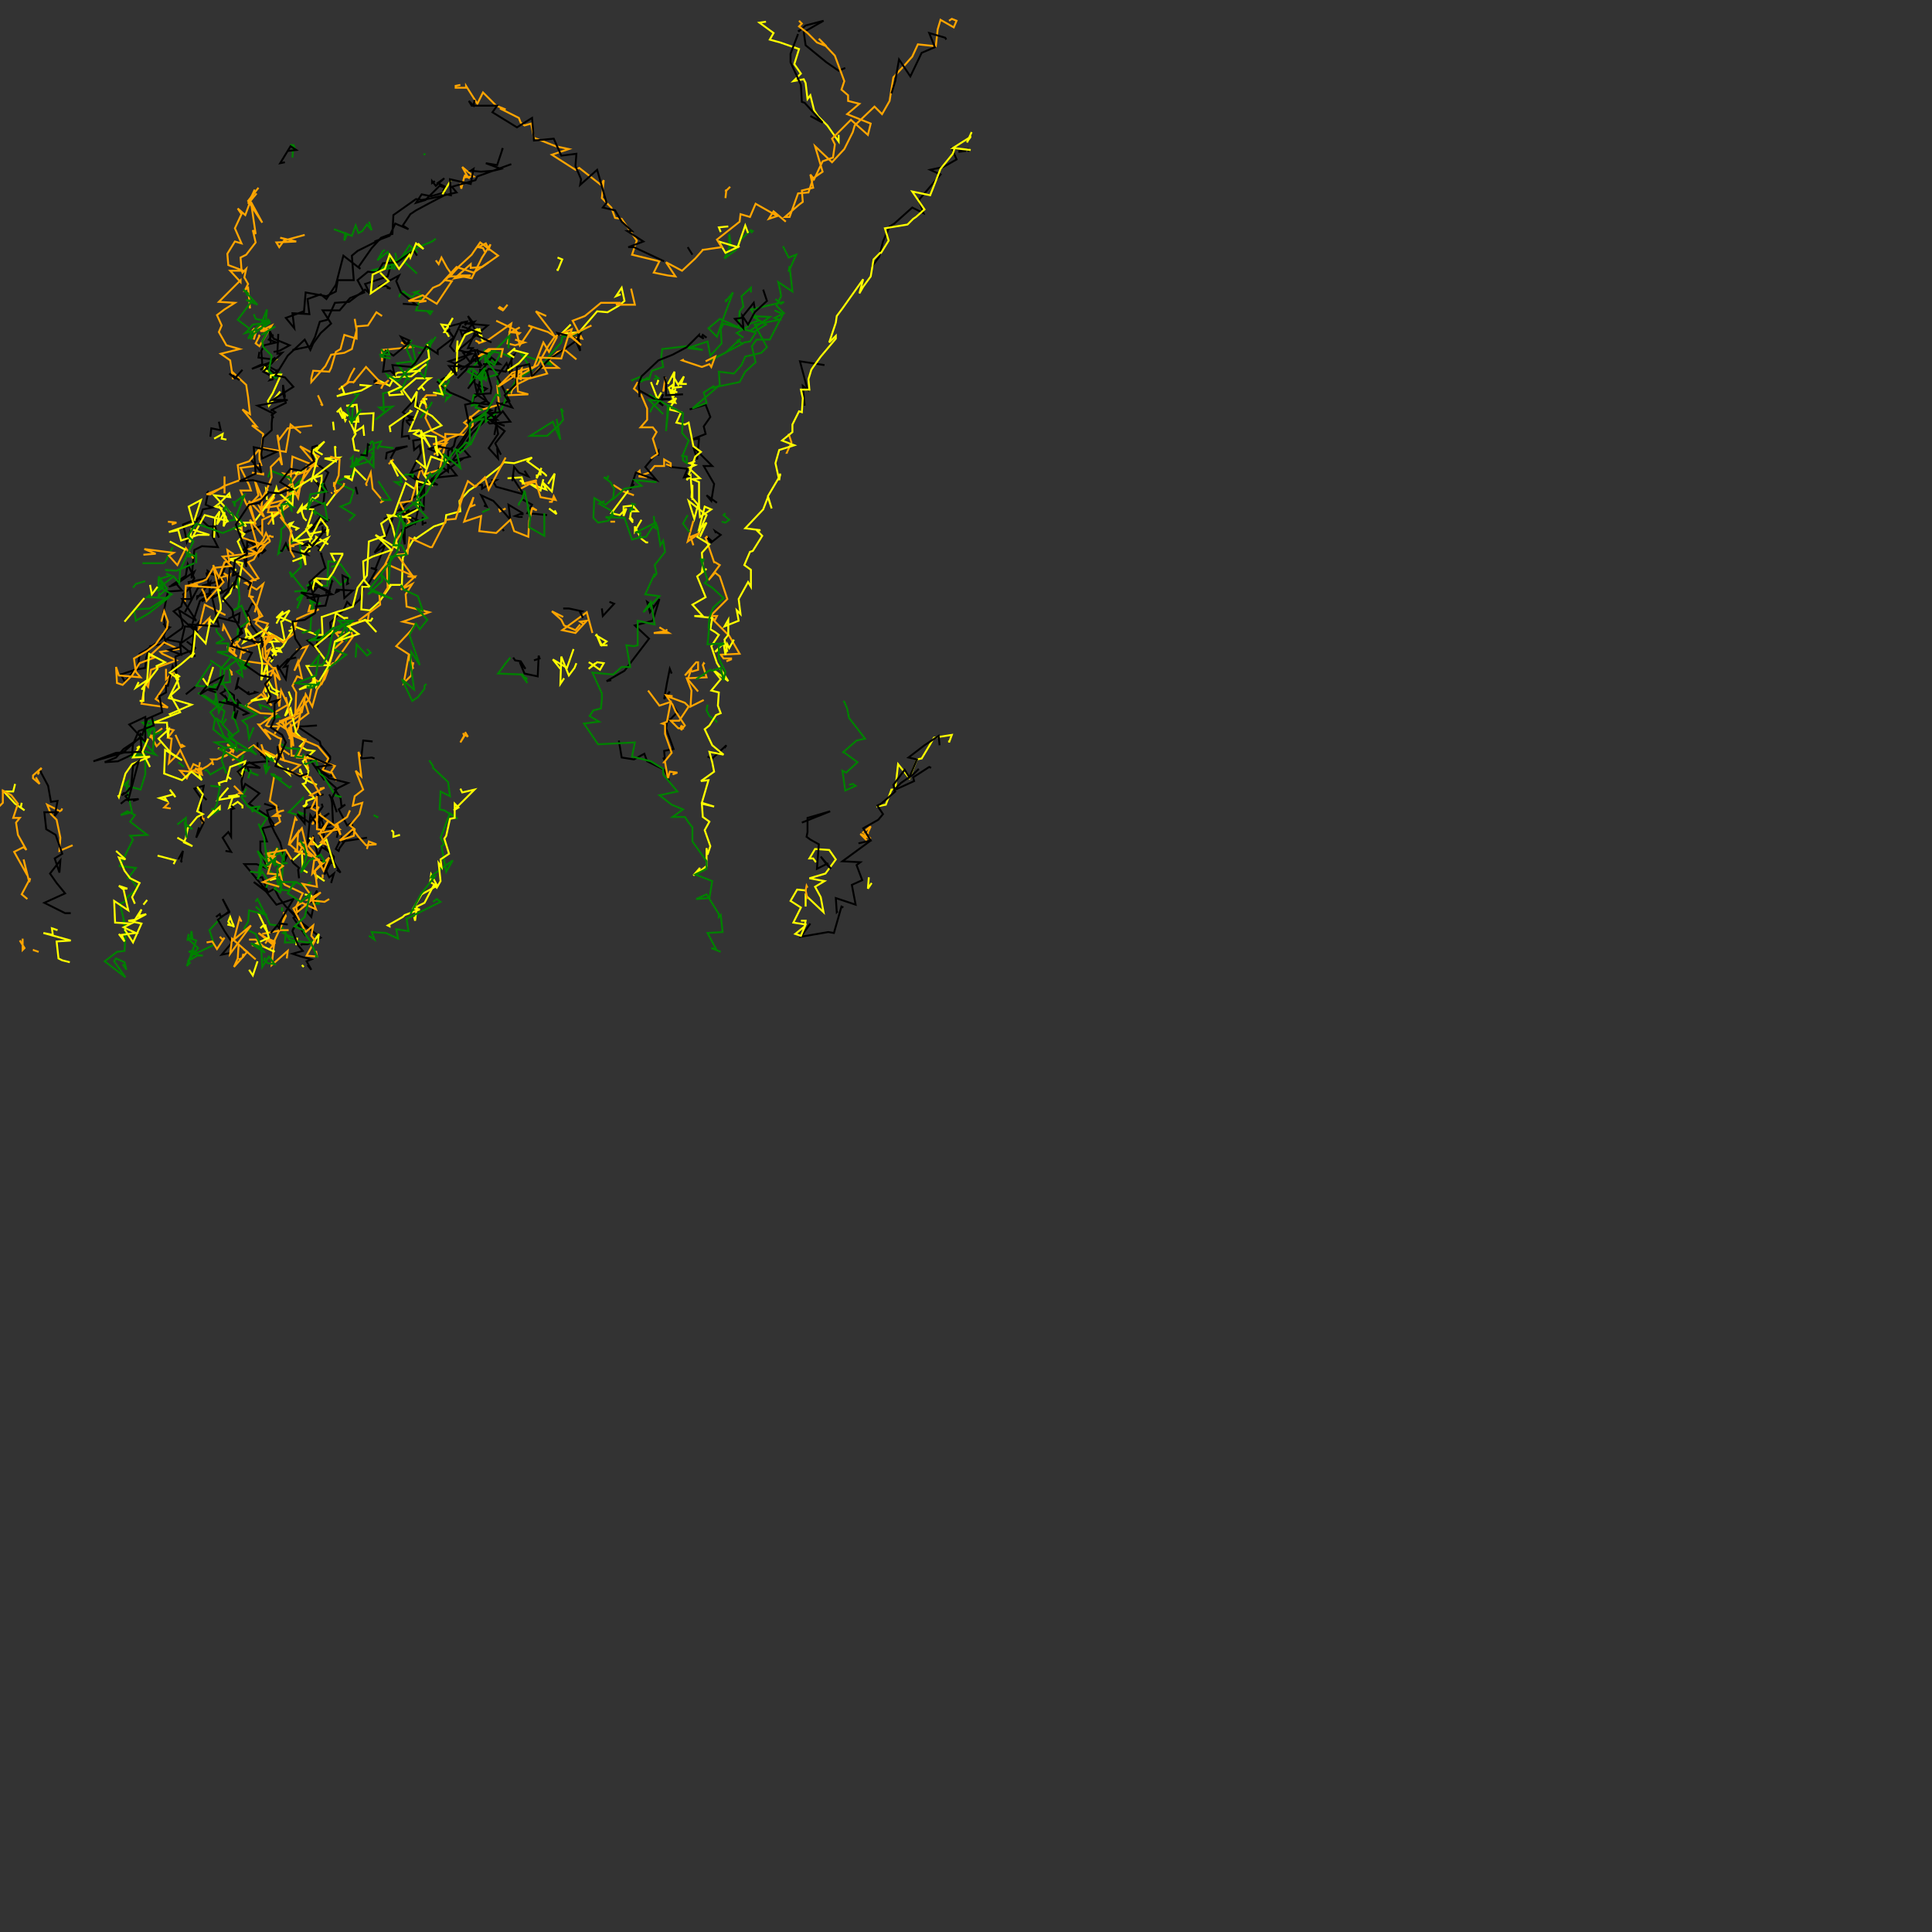 <svg xmlns="http://www.w3.org/2000/svg" width="1024" height="1024" version="1.1"><rect width="100%" height="100%" fill="#333333" stroke="none"/><polyline points="406.0,11.5,402.5,12.0,410.0,17.5,408.0,21.0,413.5,22.5,423.5,26.0,421.0,34.0,424.5,39.0,420.5,43.0,426.0,42.0,427.0,44.0,428.0,52.5,429.5,50.5,431.5,58.5,433.5,61.5,438.5,66.5,444.5,75.0,444.5,71.5" stroke="yellow" stroke-width="1" fill="none" />
<polyline points="448.0,36.0,444.5,37.5,438.0,33.0,427.0,24.0,426.0,17.0,436.5,11.0,427.0,13.5,423.5,16.5,423.0,16.0" stroke="black" stroke-width="1" fill="none" />
<polyline points="423.5,11.0,425.0,12.5,423.5,14.0,428.0,17.5,433.0,22.5,438.0,24.5,434.0,20.5,442.5,29.5,447.5,43.0,446.0,47.5,449.5,50.5,449.5,53.5,455.5,55.0,449.0,60.5,461.5,65.5,460.0,71.5,451.0,63.5,441.0,73.5,442.5,76.5,441.5,83.5,436.0,85.5,431.5,95.0,429.5,92.5,431.0,99.5,425.0,101.0,425.5,107.0,423.5,108.5,416.0,115.0,418.5,115.0,423.0,102.5,428.5,102.0,431.0,94.5,436.0,91.0,432.0,77.5,441.0,86.0,447.5,79.0,452.0,70.0,453.0,66.5,463.5,56.5,467.5,60.5,471.5,53.5,473.0,44.0,473.5,41.0,479.5,34.5,483.5,30.0,486.5,23.5,496.0,24.5,497.0,15.5,498.5,10.5,505.5,14.5,507.0,11.0,504.5,10.0,503.0,11.0" stroke="orange" stroke-width="1" fill="none" />
<polyline points="501.5,21.0,501.0,20.0,492.5,17.5,495.5,25.0,488.5,28.0,482.5,40.5,476.5,31.5,474.5,43.0,472.5,49.5" stroke="black" stroke-width="1" fill="none" />
<polyline points="513.5,80.5,513.0,79.0,508.0,80.5,512.0,80.0,504.5,78.5,507.0,84.5,500.0,88.5,493.0,90.0,498.5,92.5,487.0,106.0,489.5,113.0,483.5,110.0,474.0,118.5,471.5,120.0,468.0,128.0,466.0,136.0,462.0,141.5" stroke="black" stroke-width="1" fill="none" />
<polyline points="" stroke="black" stroke-width="1" fill="none" />
<polyline points="" stroke="yellow" stroke-width="1" fill="none" />
<polyline points="437.0,193.5,424.0,191.5,428.0,206.5,425.5,204.5,426.5,215.0" stroke="black" stroke-width="1" fill="none" />
<polyline points="417.5,240.0,417.0,240.0,419.5,234.5,418.0,230.0,418.0,231.0" stroke="orange" stroke-width="1" fill="none" />
<polyline points="" stroke="black" stroke-width="1" fill="none" />
<polyline points="377.5,287.0,374.0,284.0,377.0,287.5,382.0,283.5,379.0,281.5,379.5,282.5" stroke="black" stroke-width="1" fill="none" />
<polyline points="380.0,266.5,374.5,262.5,377.0,265.5,378.5,256.5,373.0,247.0,377.5,247.0,367.5,237.0,369.5,243.5,370.5,232.5,366.5,233.0,374.0,230.0,373.0,226.0,376.5,221.0,374.0,214.5,365.5,217.0" stroke="black" stroke-width="1" fill="none" />
<polyline points="" stroke="black" stroke-width="1" fill="none" />
<polyline points="368.5,244.5,365.5,245.5,368.5,246.5,365.0,248.0,371.0,253.5,367.0,254.0,370.5,255.5,370.5,268.5,371.0,274.0,377.0,270.0,373.5,268.5,370.5,280.5,374.5,277.0,371.0,284.5,373.5,278.5" stroke="yellow" stroke-width="1" fill="none" />
<polyline points="374.0,284.5,375.0,284.5,374.0,285.0,378.5,298.0,379.0,298.0,381.5,299.5,375.5,307.5,379.0,303.5,381.5,305.5,385.5,317.5,376.5,326.5,380.0,326.5,379.0,328.5,377.0,327.5,386.5,337.0,392.0,346.5,382.0,347.0,383.5,349.0,387.5,349.0,387.5,349.5,385.0,350.5" stroke="orange" stroke-width="1" fill="none" />
<polyline points="373.5,352.0,373.0,351.5,372.5,352.5,374.5,359.0,364.0,359.5,366.5,366.0,366.0,374.5,373.0,371.0" stroke="orange" stroke-width="1" fill="none" />
<polyline points="375.0,373.5,374.5,376.5,376.0,379.5,379.5,382.0,380.0,383.0" stroke="green" stroke-width="1" fill="none" />
<polyline points="384.0,396.5,385.0,395.0,377.5,402.0,375.0,401.0" stroke="black" stroke-width="1" fill="none" />
<polyline points="354.5,414.0,354.0,411.5,352.0,408.0,343.0,403.5,341.5,399.5,336.0,402.5,329.5,401.5,328.0,392.5" stroke="black" stroke-width="1" fill="none" />
<polyline points="324.0,360.5,321.5,361.0,331.0,355.5,344.0,338.5,336.5,331.5,346.0,329.0,349.5,317.5,344.5,324.5,343.0,319.0,346.5,321.5" stroke="black" stroke-width="1" fill="none" />
<polyline points="353.5,333.5,353.0,334.5,346.5,335.5,354.5,335.5,349.5,332.5" stroke="orange" stroke-width="1" fill="none" />
<polyline points="356.0,357.0,355.0,354.5,353.5,362.0,352.0,370.5,355.0,366.5,353.5,369.0,359.0,377.5,353.5,383.0,353.0,386.5,353.0,386.0,357.0,397.0,352.0,398.0,352.5,403.5,351.5,401.5" stroke="black" stroke-width="1" fill="none" />
<polyline points="361.0,384.5,361.0,385.5,361.5,386.0,359.5,386.0,355.5,382.0,360.0,382.0,365.0,374.5,363.0,372.5,353.5,369.0" stroke="orange" stroke-width="1" fill="none" />
<polyline points="356.5,369.0,353.0,368.5,356.5,373.5,358.0,377.0,363.0,384.5,361.0,387.0,361.5,385.0,362.0,385.5" stroke="orange" stroke-width="1" fill="none" />
<polyline points="343.5,366.0,349.5,374.0,355.5,372.0,353.5,382.5,351.0,383.5,352.5,384.0,352.5,389.0,356.0,399.0,352.0,404.0,352.5,404.0,354.0,412.5,355.0,409.0,359.0,409.5,356.5,410.5" stroke="orange" stroke-width="1" fill="none" />
<polyline points="369.0,463.0,367.5,464.0,371.0,460.0,370.0,462.5,374.5,459.0,374.5,449.5,375.0,453.0,376.5,448.5,373.5,440.0,376.0,435.5,372.5,433.0,372.0,426.0,378.5,427.5,372.0,425.5,375.5,413.5,371.5,414.0,378.5,409.0,377.5,404.0,376.0,398.5,383.5,400.0,377.5,395.0,373.5,386.5,376.0,384.5,379.5,379.0,382.0,378.0,380.5,374.0,381.0,367.0,377.0,366.0,382.0,360.0,378.0,355.0,386.0,361.0,380.0,351.5,377.0,342.5,381.0,336.5,379.0,335.0,376.5,333.5,377.5,327.5,368.0,326.5,372.5,326.5,367.0,320.5,374.0,316.5,369.5,305.5,374.5,301.5,372.0,303.0,372.5,300.0,372.0,293.0,376.0,288.5,369.5,284.5,374.5,273.0,365.0,265.5,368.0,275.0,370.0,267.5,366.5,263.5,367.0,257.0,367.0,265.0,366.0,252.0,364.0,254.5,368.5,242.0,371.5,239.5,367.5,236.5,365.0,224.0,363.0,225.0,358.5,224.0,361.0,218.5,354.5,217.0,358.5,211.0,355.0,213.0,358.0,213.5,356.5,210.5" stroke="yellow" stroke-width="1" fill="none" />
<polyline points="" stroke="green" stroke-width="1" fill="none" />
<polyline points="359.0,208.0,355.0,206.5,357.0,210.0,358.0,206.0,356.5,210.5,354.5,205.5,356.5,204.0,356.5,209.5,356.5,208.5,355.0,208.0" stroke="yellow" stroke-width="1" fill="none" />
<polyline points="361.5,205.0,357.0,205.5,357.5,197.0,354.0,203.5" stroke="yellow" stroke-width="1" fill="none" />
<polyline points="364.0,203.5,361.0,203.5,362.5,199.5,359.5,204.0,356.5,199.0,357.0,200.0" stroke="yellow" stroke-width="1" fill="none" />
<polyline points="352.5,200.0,352.5,201.5,351.5,207.5,352.0,206.0" stroke="orange" stroke-width="1" fill="none" />
<polyline points="" stroke="orange" stroke-width="1" fill="none" />
<polyline points="345.0,202.5,348.5,211.5,350.5,208.0" stroke="yellow" stroke-width="1" fill="none" />
<polyline points="345.0,209.5,344.0,209.0,354.0,215.0,353.0,228.5,354.5,215.0,362.0,219.0,361.5,229.5,365.0,233.5,362.0,241.0,362.0,244.0,364.0,245.5,364.0,242.0,361.0,241.5" stroke="green" stroke-width="1" fill="none" />
<polyline points="363.0,251.0,365.0,252.5,362.5,253.0,364.5,248.5,355.5,247.5,353.5,246.0" stroke="black" stroke-width="1" fill="none" />
<polyline points="353.0,246.0,355.5,247.0,355.5,245.5,352.0,243.5,352.0,247.0,347.0,247.0,344.0,250.5,338.5,252.5,343.0,253.0,339.5,252.5,339.0,249.5,337.5,251.0" stroke="orange" stroke-width="1" fill="none" />
<polyline points="325.0,257.0,330.5,260.5,336.0,262.5,336.0,262.5" stroke="orange" stroke-width="1" fill="none" />
<polyline points="336.0,256.5,334.0,259.5,337.0,250.5,348.0,254.5,342.0,247.5,349.0,239.0,349.0,241.5" stroke="black" stroke-width="1" fill="none" />
<polyline points="" stroke="yellow" stroke-width="1" fill="none" />
<polyline points="340.0,275.5,336.5,281.5,336.5,279.0,339.5,285.0,340.5,286.0,342.5,287.5,343.5,287.5" stroke="yellow" stroke-width="1" fill="none" />
<polyline points="339.0,285.5,339.0,284.5,339.5,282.5,337.5,282.0,347.5,277.0,348.5,279.5,350.0,289.0,351.5,286.5,352.5,292.5,347.0,299.5,348.0,304.0,346.5,306.0,347.0,304.0,342.0,315.0,349.5,316.0,341.0,324.5,345.0,319.0,347.0,331.0,338.0,329.0,338.0,329.0,338.0,342.0,336.0,342.5,332.0,342.0,334.0,353.5,329.5,353.5,325.0,357.5,314.0,356.5,319.0,367.5,319.0,370.5,318.5,375.5,314.5,376.5,312.5,379.5,317.5,382.5,309.5,383.5,317.0,394.5,336.5,393.5,335.0,401.0,345.0,403.5,351.5,407.5,351.5,410.5,359.0,419.5,349.5,421.5,356.0,426.5,362.0,429.0,356.5,433.0,363.0,433.0,365.0,436.0,367.0,438.5,367.0,446.0,374.5,456.5,374.5,460.5,368.5,463.5,377.5,467.0,376.0,476.0,369.0,476.5,374.5,474.0,381.0,484.5,381.0,486.0,382.0,485.0,383.0,494.0,375.0,494.5,379.5,503.0,377.0,502.5,382.0,504.5" stroke="green" stroke-width="1" fill="none" />
<polyline points="429.5,489.5,424.5,496.5,439.0,494.0,442.0,494.5,446.0,480.5,447.0,481.0" stroke="black" stroke-width="1" fill="none" />
<polyline points="460.5,465.0,460.0,471.0,462.0,468.0" stroke="yellow" stroke-width="1" fill="none" />
<polyline points="457.0,441.5,461.5,438.0,458.5,444.5,459.5,445.5,456.0,442.0,461.5,444.5,458.5,442.0,460.5,441.5" stroke="orange" stroke-width="1" fill="none" />
<polyline points="464.5,427.5,469.5,426.5,472.5,418.5,474.5,418.5,476.0,405.0,482.0,412.5,486.0,402.5,488.5,402.0,493.0,394.5,495.0,391.0,504.5,389.5,503.0,393.5,503.0,392.5" stroke="yellow" stroke-width="1" fill="none" />
<polyline points="498.0,395.0,497.5,390.0,490.0,395.0,481.5,401.5,486.0,402.5,482.0,412.0,479.5,408.0,473.5,416.0,474.5,419.5,467.0,426.0,465.0,427.0,468.0,431.5,465.5,434.5,457.5,439.0,461.5,445.5,455.0,447.0,461.5,445.5,446.5,456.5,456.0,457.0,454.0,458.5,457.0,466.5,451.5,469.0,453.5,479.5,443.0,476.0,443.5,483.5,444.0,483.0" stroke="black" stroke-width="1" fill="none" />
<polyline points="427.0,480.5,427.0,474.5,436.5,483.5,435.0,475.5,432.0,470.0,437.0,467.0,429.0,465.5,437.5,463.0,443.0,455.5,439.5,450.5,432.0,450.0,429.0,455.0,431.0,455.0,432.5,457.0" stroke="yellow" stroke-width="1" fill="none" />
<polyline points="439.0,457.5,438.0,458.0,435.0,454.0,440.5,460.5,438.0,458.0,433.0,460.5,434.0,447.5,429.5,445.0,427.5,443.5,428.0,441.0,428.0,433.5,440.0,430.0,425.0,436.0" stroke="black" stroke-width="1" fill="none" />
<polyline points="427.5,472.0,422.5,471.5,419.0,477.5,424.5,481.0,420.5,489.0,427.0,490.0,424.5,496.0,421.5,495.0,426.5,491.0,427.0,488.0,424.5,488.0" stroke="yellow" stroke-width="1" fill="none" />
<polyline points="428.0,476.5,427.0,472.0,427.5,469.5,428.0,470.5" stroke="orange" stroke-width="1" fill="none" />
<polyline points="487.0,407.5,484.0,410.5,477.5,415.0,473.5,419.0,484.5,414.0,484.0,412.0,492.5,406.5,493.5,407.0" stroke="black" stroke-width="1" fill="none" />
<polyline points="450.0,416.0,452.0,415.5,453.5,416.5,448.0,419.0,446.5,408.5,448.5,409.5,454.5,404.0,447.0,398.5,446.5,399.0,454.0,392.5,458.5,391.5,450.0,380.5,449.0,375.5,447.5,372.0,447.0,371.5" stroke="green" stroke-width="1" fill="none" />
<polyline points="380.5,344.5,379.0,345.5,383.5,341.0,384.5,347.0,385.5,341.5,386.5,343.5,389.0,339.0" stroke="yellow" stroke-width="1" fill="none" />
<polyline points="366.5,356.0,370.0,355.0,370.0,351.0,369.0,351.0,363.0,358.0,366.5,354.5,364.5,360.0,370.0,366.5" stroke="orange" stroke-width="1" fill="none" />
<polyline points="322.0,342.0,318.5,342.0,316.0,336.0,319.0,342.0,321.5,340.0,315.5,336.5" stroke="yellow" stroke-width="1" fill="none" />
<polyline points="315.5,351.5,312.0,354.5,316.5,351.0,320.0,351.5,318.0,355.0,313.0,351.5,312.0,351.0" stroke="yellow" stroke-width="1" fill="none" />
<polyline points="305.5,351.5,304.5,354.0,301.5,358.0,297.5,348.0,297.0,362.5,299.0,359.5" stroke="yellow" stroke-width="1" fill="none" />
<polyline points="" stroke="green" stroke-width="1" fill="none" />
<polyline points="304.0,344.0,300.5,354.0,293.0,349.5,297.0,354.5" stroke="yellow" stroke-width="1" fill="none" />
<polyline points="309.5,331.0,307.5,329.5,311.0,329.0,305.0,335.5,298.0,334.0,311.0,324.5,314.0,335.5" stroke="orange" stroke-width="1" fill="none" />
<polyline points="307.5,331.0,305.0,334.0,299.0,331.5,297.5,328.5,292.5,324.0,298.5,327.0" stroke="orange" stroke-width="1" fill="none" />
<polyline points="298.5,322.5,301.5,322.5,308.5,324.0,307.5,324.5,309.0,327.5" stroke="black" stroke-width="1" fill="none" />
<polyline points="319.0,322.5,319.5,326.5,325.5,320.0,323.0,319.0" stroke="black" stroke-width="1" fill="none" />
<polyline points="" stroke="black" stroke-width="1" fill="none" />
<polyline points="335.5,269.5,335.0,267.5,338.0,271.0,334.5,271.0,334.0,274.0,335.5,276.0,333.5,274.5,335.5,277.0" stroke="yellow" stroke-width="1" fill="none" />
<polyline points="334.0,271.5,334.0,270.0,335.0,270.0,335.0,267.0,337.0,267.5" stroke="green" stroke-width="1" fill="none" />
<polyline points="326.0,276.5,323.5,276.5" stroke="orange" stroke-width="1" fill="none" />
<polyline points="" stroke="orange" stroke-width="1" fill="none" />
<polyline points="324.5,265.0,331.0,259.0,340.0,257.5,336.5,254.5,347.0,255.5,348.0,255.5" stroke="green" stroke-width="1" fill="none" />
<polyline points="345.0,243.0,347.0,241.5,348.5,240.5,346.0,232.5,348.0,229.0,346.0,226.5,339.5,226.5,343.0,222.5,343.0,216.5,340.0,209.5,336.0,206.0,338.0,202.5" stroke="orange" stroke-width="1" fill="none" />
<polyline points="335.5,202.0,335.0,201.5,340.0,199.5,340.0,201.5,344.0,201.0,345.5,196.5,351.5,194.5,350.5,189.0,351.0,185.0,364.0,183.5,372.5,185.5,364.5,184.5,375.0,181.0,376.5,188.5,382.5,182.0,382.0,174.5,383.5,171.5,399.5,176.0,406.0,172.0,398.5,167.5,408.0,168.0,398.0,175.0,400.5,176.5,397.5,181.0,394.5,181.5,392.0,183.0,376.5,191.0,384.5,187.0,392.5,179.5,390.5,182.0,391.0,180.5,394.0,182.5" stroke="green" stroke-width="1" fill="none" />
<polyline points="411.0,158.5,414.0,161.0,415.5,160.0,398.0,164.0,402.0,170.0,397.5,171.5,396.5,173.0,390.5,176.5,394.0,179.0" stroke="green" stroke-width="1" fill="none" />
<polyline points="374.5,179.0,372.5,177.5,372.0,178.5,373.0,179.5,370.5,178.0,370.5,177.5,364.0,184.0,356.5,188.0,349.0,191.0,340.0,199.5,338.5,203.5,339.0,210.5,339.0,207.0,346.0,211.0,351.5,215.0,348.0,212.0,355.5,211.5,350.5,211.5,351.5,209.0" stroke="black" stroke-width="1" fill="none" />
<polyline points="" stroke="green" stroke-width="1" fill="none" />
<polyline points="351.5,219.5,344.0,212.0,349.5,212.5,346.0,215.5,344.5,218.5" stroke="green" stroke-width="1" fill="none" />
<polyline points="339.5,202.5,343.5,200.0" stroke="green" stroke-width="1" fill="none" />
<polyline points="362.0,209.0,353.0,209.5,353.0,203.0,352.0,199.5" stroke="black" stroke-width="1" fill="none" />
<polyline points="347.0,213.0,347.0,213.0" stroke="yellow" stroke-width="1" fill="none" />
<polyline points="348.5,202.0,349.0,201.5,348.0,204.0" stroke="yellow" stroke-width="1" fill="none" />
<polyline points="346.5,201.0,349.0,200.5,347.0,199.0" stroke="green" stroke-width="1" fill="none" />
<polyline points="" stroke="yellow" stroke-width="1" fill="none" />
<polyline points="362.5,190.5,361.5,191.0,372.0,194.5,376.0,193.0,377.0,194.5,379.0,189.0,374.0,191.5" stroke="orange" stroke-width="1" fill="none" />
<polyline points="398.0,155.0,398.0,152.5,393.0,157.0,394.0,162.5,392.0,165.0,391.5,173.5,381.5,169.0,375.5,174.0,380.0,178.5,384.0,167.0,388.5,155.0,384.5,160.0,385.0,158.5" stroke="green" stroke-width="1" fill="none" />
<polyline points="404.5,153.5,406.5,159.5,400.0,165.5,396.5,172.0,393.5,167.5,394.0,174.0,389.5,169.0,393.0,168.5,399.5,160.5,400.0,163.5" stroke="black" stroke-width="1" fill="none" />
<polyline points="398.0,123.5,399.0,122.5,398.0,122.0,392.0,127.5,390.0,132.5,384.0,137.0,386.5,131.5,386.5,124.0,387.5,131.0" stroke="green" stroke-width="1" fill="none" />
<polyline points="396.5,123.5,395.0,119.5,391.0,131.0,381.0,128.0,384.5,134.0,392.0,130.5" stroke="yellow" stroke-width="1" fill="none" />
<polyline points="386.0,120.0,381.0,120.5,382.0,123.0" stroke="yellow" stroke-width="1" fill="none" />
<polyline points="329.0,156.0,326.5,157.0,329.5,152.5,331.0,159.5,328.0,162.0,322.0,165.5,316.5,165.0,307.0,176.0,297.5,177.0,302.5,172.0" stroke="yellow" stroke-width="1" fill="none" />
<polyline points="" stroke="green" stroke-width="1" fill="none" />
<polyline points="289.5,167.5,284.0,165.0,292.5,176.0,294.0,178.5" stroke="orange" stroke-width="1" fill="none" />
<polyline points="" stroke="green" stroke-width="1" fill="none" />
<polyline points="273.0,175.0,275.0,177.0,275.5,176.5,269.5,176.0,271.0,176.0,275.5,173.5" stroke="orange" stroke-width="1" fill="none" />
<polyline points="273.0,180.0,278.0,181.5,273.0,183.0,269.0,182.0,271.0,171.5,259.0,180.0,253.5,182.0,254.0,181.5,252.0,180.5" stroke="orange" stroke-width="1" fill="none" />
<polyline points="251.5,172.0,248.0,167.5,252.5,176.0,244.0,175.0,245.0,178.0,251.5,170.5,247.5,171.5,258.5,172.5,243.0,185.5,250.0,187.5,238.0,191.5,244.5,194.0,242.0,195.5,239.0,198.0,232.0,202.5,238.5,208.0,245.5,211.0,250.5,213.5,251.0,211.0,258.0,206.0,253.0,204.0,258.0,212.5,252.5,214.5,260.5,217.5,249.0,222.5,248.5,225.0,241.5,232.5,240.5,236.5,237.5,239.0,237.5,250.0,233.5,247.0,227.5,256.0,220.5,257.5,223.5,261.5,218.5,264.0,211.5,270.5,217.0,270.5,203.5,275.0,208.0,275.0,204.5,284.0,198.5,293.0,204.0,289.0,199.0,301.5,196.5,301.0,199.5,302.0,194.5,311.0,193.0,310.0,191.0,317.5,186.5,321.5,184.0,319.0,182.0,323.5,175.0,330.0,175.5,337.0,166.5,338.5,163.0,339.5,167.5,343.5,168.5,342.5,168.0,340.0,168.0,342.0" stroke="black" stroke-width="1" fill="none" />
<polyline points="157.0,344.5,163.0,342.5,156.0,355.5,158.0,350.5,160.0,359.5,157.5,358.5,155.0,363.5,157.0,367.0,156.5,378.5,161.0,370.0,163.5,378.0,153.0,386.0,155.5,395.5,154.0,383.5,154.5,400.5,161.5,401.0,163.5,407.5" stroke="orange" stroke-width="1" fill="none" />
<polyline points="" stroke="yellow" stroke-width="1" fill="none" />
<polyline points="159.0,409.5,159.0,407.5,161.0,412.5,163.5,414.0,168.0,416.0" stroke="yellow" stroke-width="1" fill="none" />
<polyline points="167.0,434.0,165.5,437.0,169.5,431.5,170.0,431.0" stroke="orange" stroke-width="1" fill="none" />
<polyline points="179.5,440.0,172.5,441.0,170.5,439.0,179.5,439.5,178.5,444.0" stroke="black" stroke-width="1" fill="none" />
<polyline points="" stroke="orange" stroke-width="1" fill="none" />
<polyline points="" stroke="yellow" stroke-width="1" fill="none" />
<polyline points="" stroke="yellow" stroke-width="1" fill="none" />
<polyline points="171.0,463.5,171.0,465.5" stroke="orange" stroke-width="1" fill="none" />
<polyline points="163.5,468.0,164.0,468.0,161.5,470.0,157.0,467.5,153.0,472.0,149.0,471.5,150.5,451.5,142.0,454.5,141.0,450.5" stroke="green" stroke-width="1" fill="none" />
<polyline points="135.5,466.0,137.0,465.0,139.0,465.0,142.0,473.0,145.5,471.0,148.0,476.0,151.5,480.5,156.0,484.5,159.0,480.0,157.5,485.0,155.5,486.5,162.0,496.0,160.5,489.5,170.0,497.0,163.0,500.5,160.0,500.5,159.5,501.0" stroke="black" stroke-width="1" fill="none" />
<polyline points="" stroke="yellow" stroke-width="1" fill="none" />
<polyline points="168.0,497.0,165.0,499.5,163.0,499.5,155.5,498.5,153.5,498.0,149.0,491.0,147.0,490.5,143.0,490.0,141.5,486.5,136.5,476.5,136.0,477.0,135.5,478.0" stroke="green" stroke-width="1" fill="none" />
<polyline points="" stroke="orange" stroke-width="1" fill="none" />
<polyline points="154.0,510.5" stroke="yellow" stroke-width="1" fill="none" />
<polyline points="158.0,499.5,151.0,499.5,151.5,494.0,150.0,494.5,154.0,496.5,155.5,497.0" stroke="green" stroke-width="1" fill="none" />
<polyline points="157.0,501.0,157.5,497.0,157.5,497.0" stroke="yellow" stroke-width="1" fill="none" />
<polyline points="149.5,481.0,149.5,483.0" stroke="green" stroke-width="1" fill="none" />
<polyline points="155.0,493.0,156.5,490.5,155.0,493.5,158.0,501.0,160.5,504.0,155.0,505.5,159.5,507.0,165.0,508.5,162.5,509.5,165.0,514.0,163.0,511.5" stroke="black" stroke-width="1" fill="none" />
<polyline points="152.0,508.0,152.5,504.0,144.0,511.5,145.5,498.5,151.5,485.5,150.5,483.5,150.5,486.0,150.0,488.5" stroke="orange" stroke-width="1" fill="none" />
<polyline points="139.0,495.0,149.0,493.0,153.0,493.0" stroke="orange" stroke-width="1" fill="none" />
<polyline points="143.5,494.5,147.0,490.5,148.0,492.0,148.5,489.5,152.5,490.0" stroke="black" stroke-width="1" fill="none" />
<polyline points="140.5,500.0,141.0,499.5,142.0,497.5,145.5,499.0,145.5,500.0,145.0,501.0,137.0,494.5,145.5,500.0,143.0,503.0" stroke="orange" stroke-width="1" fill="none" />
<polyline points="144.5,503.5,145.5,504.5,136.0,500.0,142.5,497.0,140.5,490.0" stroke="yellow" stroke-width="1" fill="none" />
<polyline points="132.0,498.0,135.5,498.0,139.5,501.5,133.5,501.0,137.5,500.5" stroke="orange" stroke-width="1" fill="none" />
<polyline points="" stroke="black" stroke-width="1" fill="none" />
<polyline points="126.5,500.5,126.0,508.0,124.0,512.5,128.0,508.0,126.5,508.5" stroke="orange" stroke-width="1" fill="none" />
<polyline points="123.5,489.5,124.0,491.5,122.0,486.0,121.0,488.5,122.5,490.5,120.5,490.0" stroke="yellow" stroke-width="1" fill="none" />
<polyline points="129.0,505.5,128.5,507.5,131.0,504.5,129.0,503.0" stroke="orange" stroke-width="1" fill="none" />
<polyline points="132.0,514.0,134.0,517.0,136.5,509.5" stroke="yellow" stroke-width="1" fill="none" />
<polyline points="138.0,492.0,139.5,490.5,142.0,494.5,137.0,484.0,137.0,484.5" stroke="yellow" stroke-width="1" fill="none" />
<polyline points="137.0,482.0,135.5,480.5,139.5,484.0,141.5,485.0,132.0,482.5,131.5,488.5,129.5,492.0,135.5,495.0,138.5,502.0,133.0,500.0,140.5,505.0,138.5,503.0,139.0,512.5,142.5,507.0,145.5,511.0,142.0,510.5,140.0,509.0,140.5,507.5" stroke="green" stroke-width="1" fill="none" />
<polyline points="160.0,511.5,161.0,512.5" stroke="yellow" stroke-width="1" fill="none" />
<polyline points="168.0,500.0,168.5,499.5,169.0,495.0,165.0,501.0,165.0,501.0" stroke="yellow" stroke-width="1" fill="none" />
<polyline points="157.5,482.0" stroke="orange" stroke-width="1" fill="none" />
<polyline points="166.5,478.5,169.0,479.0,168.5,476.5,168.5,479.0,165.5,479.0" stroke="green" stroke-width="1" fill="none" />
<polyline points="164.5,478.0,166.5,475.5,164.5,478.5,168.0,472.0,165.0,486.0,162.5,483.0" stroke="black" stroke-width="1" fill="none" />
<polyline points="206.5,490.5,206.5,491.0,205.5,490.5,213.5,486.0,214.5,485.0,222.5,482.0,219.0,481.5,223.5,474.0,231.5,469.5,228.0,467.5,228.5,463.5,232.0,470.0" stroke="yellow" stroke-width="1" fill="none" />
<polyline points="" stroke="orange" stroke-width="1" fill="none" />
<polyline points="217.5,484.5,223.0,474.0,230.5,464.5,228.5,465.0,229.0,464.0,240.0,456.0,236.5,462.0,234.0,448.5,235.5,447.5,233.5,444.0,238.5,431.0,242.5,434.0,235.5,429.5,233.0,429.0,233.5,419.5,238.5,422.0,237.5,414.5,229.5,407.0,229.5,406.0,227.5,403.0" stroke="green" stroke-width="1" fill="none" />
<polyline points="218.5,414.5" stroke="yellow" stroke-width="1" fill="none" />
<polyline points="" stroke="orange" stroke-width="1" fill="none" />
<polyline points="244.0,418.0,245.0,420.0,251.5,418.5,240.5,429.5,243.0,428.0,241.0,426.0,241.0,433.5,238.5,434.0,236.5,443.0,235.5,444.5,238.0,452.5,233.5,455.5,234.0,459.5,232.5,457.5,233.5,467.0,231.5,470.5,230.0,469.0,225.0,478.5,221.0,480.5,220.0,488.0,219.5,486.0" stroke="yellow" stroke-width="1" fill="none" />
<polyline points="195.5,496.0,198.5,498.0,197.0,494.0,204.5,494.5,211.0,497.5,210.0,492.5,216.5,493.5,215.5,487.0,224.5,482.5,233.5,478.0,231.5,476.5,229.5,478.0" stroke="green" stroke-width="1" fill="none" />
<polyline points="207.5,440.0,208.5,441.0,208.5,443.5,212.0,442.5" stroke="yellow" stroke-width="1" fill="none" />
<polyline points="194.5,444.0,181.5,446.0,181.0,444.0,178.0,450.0,179.5,451.0,180.0,449.5,187.0,440.0,186.5,436.0,184.0,437.5,179.5,429.0,183.0,426.5,181.0,427.5,180.5,423.0,177.5,418.5,178.5,418.0,170.0,410.5,175.0,402.5,175.0,401.0,170.0,395.0,169.5,393.0,157.5,385.0,161.0,385.0,168.0,384.5" stroke="black" stroke-width="1" fill="none" />
<polyline points="151.5,385.0,151.5,381.0,160.0,377.5,162.0,368.0,165.5,374.5,168.0,365.5,172.0,360.0,173.5,356.0,177.0,344.0,181.5,340.0,178.0,335.5,182.5,335.0,178.5,335.0" stroke="orange" stroke-width="1" fill="none" />
<polyline points="" stroke="orange" stroke-width="1" fill="none" />
<polyline points="198.0,307.0,204.0,299.5,207.0,293.0,211.0,285.0,217.0,276.5,212.0,266.5,218.0,265.5,223.0,248.0,224.5,251.5,233.0,249.0,236.0,235.5,236.0,230.0,247.0,230.5,246.0,230.5,250.5,226.0,250.5,223.0,249.0,220.5" stroke="orange" stroke-width="1" fill="none" />
<polyline points="267.0,225.0,267.0,225.5,262.5,224.0,263.0,225.5,262.0,230.5" stroke="black" stroke-width="1" fill="none" />
<polyline points="" stroke="black" stroke-width="1" fill="none" />
<polyline points="263.5,237.5,264.0,243.0,259.0,237.5,264.0,230.0,262.5,221.5,262.5,218.5,258.5,221.5,250.5,229.5,245.0,237.5,249.0,242.0,236.5,245.0,242.0,252.0,232.5,253.0,225.0,256.0,221.5,269.5,214.0,272.5,222.0,276.0,213.0,281.0,214.5,288.5,214.5,272.5,220.0,277.5,222.5,266.0,224.5,270.5,225.0,255.5,232.0,257.0,228.5,255.0,245.5,243.0,239.5,244.5,246.0,235.5,243.0,238.0,249.0,228.5,256.5,221.0,259.5,224.5,270.5,223.5,266.5,218.0,261.5,223.0,263.0,215.0,270.0,212.5,263.5,199.5,268.5,192.5,271.5,201.0,271.0,189.0,272.5,188.0,268.0,197.0,259.0,195.5,254.5,201.0,253.0,209.0,250.5,198.0,253.5,200.0" stroke="black" stroke-width="1" fill="none" />
<polyline points="" stroke="green" stroke-width="1" fill="none" />
<polyline points="263.5,204.0,264.5,214.5,254.0,217.5,246.0,224.0,248.0,225.5,244.0,230.0,229.5,235.5,236.5,235.0,230.0,241.0,237.5,233.0,229.0,228.5,225.5,221.5,226.5,218.0,225.0,212.5,223.5,212.5,226.0,209.5,231.5,209.5,227.0,209.5" stroke="orange" stroke-width="1" fill="none" />
<polyline points="237.5,200.0,236.5,200.0,238.0,202.0,236.0,205.5,234.5,204.0,232.0,201.0,236.5,204.0,235.0,210.0,231.5,206.5,239.0,209.5,236.5,212.0,237.0,210.0" stroke="green" stroke-width="1" fill="none" />
<polyline points="236.0,204.0,236.0,205.0" stroke="orange" stroke-width="1" fill="none" />
<polyline points="" stroke="orange" stroke-width="1" fill="none" />
<polyline points="242.5,200.5,247.0,196.0,251.5,188.0,255.5,194.0,251.0,190.5,253.5,189.5,244.0,196.0,249.5,192.5,245.5,187.0,253.0,185.5,254.5,191.5" stroke="black" stroke-width="1" fill="none" />
<polyline points="269.0,183.5,269.5,184.0,270.0,178.0,259.5,188.5,259.5,186.0,254.5,201.5,255.5,202.0,252.5,199.5,249.0,203.5,249.5,202.5,251.0,196.0,257.5,201.5,257.0,186.0,262.5,192.5" stroke="green" stroke-width="1" fill="none" />
<polyline points="248.0,206.0,260.5,189.5,265.0,193.0,258.5,193.0,256.0,193.0" stroke="black" stroke-width="1" fill="none" />
<polyline points="266.0,186.0,262.0,193.5,257.0,190.0,263.5,198.5,255.0,201.0,256.0,208.5,251.0,209.5,250.0,215.0,253.5,214.0,252.0,216.0,256.0,217.5" stroke="green" stroke-width="1" fill="none" />
<polyline points="254.5,198.0,254.5,196.0,258.0,196.5,260.5,205.5,260.0,208.5,252.5,209.0,260.5,214.5,251.0,213.5,246.5,214.5,249.0,227.0,240.0,240.5,239.5,238.0,231.5,236.5,227.5,238.0,238.0,242.5,233.5,241.5,232.0,243.0" stroke="black" stroke-width="1" fill="none" />
<polyline points="" stroke="green" stroke-width="1" fill="none" />
<polyline points="" stroke="yellow" stroke-width="1" fill="none" />
<polyline points="229.0,213.0,228.0,215.0,223.0,221.0,223.5,221.5" stroke="green" stroke-width="1" fill="none" />
<polyline points="215.5,223.5,217.5,225.5" stroke="black" stroke-width="1" fill="none" />
<polyline points="224.0,232.5,222.5,233.0,219.0,233.5,219.5,238.5,222.5,236.0,223.0,240.0,217.0,252.0,223.5,256.5,218.0,250.5,223.5,248.5" stroke="black" stroke-width="1" fill="none" />
<polyline points="220.5,244.0,225.5,248.0,223.0,228.0,228.0,237.0,225.0,232.5,219.5,230.0,222.5,228.0,217.0,228.5,223.5,213.0,225.5,214.0,224.5,211.5,226.5,211.5" stroke="yellow" stroke-width="1" fill="none" />
<polyline points="219.5,215.5,222.0,217.0,220.0,211.5,213.5,218.5,218.5,222.5,215.0,223.0,216.0,223.0,218.5,221.0,215.0,220.0" stroke="black" stroke-width="1" fill="none" />
<polyline points="219.5,259.0,215.0,256.0,210.0,269.5,209.0,272.5,202.0,277.5,204.0,284.0,195.5,287.0,194.5,305.0,189.5,311.5,187.0,321.5,181.5,323.5,179.5,324.0,170.5,327.0,171.0,336.5,168.0,336.5,156.0,332.0,155.5,333.0,150.0,342.5,143.0,348.5,144.5,349.5,143.5,351.0" stroke="yellow" stroke-width="1" fill="none" />
<polyline points="145.5,343.5,144.0,344.5,146.5,347.5,144.0,340.5,141.5,340.0,147.5,340.0,142.0,335.0,151.0,340.0,149.0,329.5,150.0,329.0,153.5,323.5,146.5,327.5,150.0,324.0,146.5,330.5" stroke="yellow" stroke-width="1" fill="none" />
<polyline points="148.0,327.0,156.5,330.5,154.5,332.5,156.0,333.5,153.0,334.5,153.0,334.5" stroke="yellow" stroke-width="1" fill="none" />
<polyline points="144.0,344.5,149.0,345.5,148.0,343.5,146.0,343.5" stroke="yellow" stroke-width="1" fill="none" />
<polyline points="144.5,349.5,143.5,347.5,139.5,347.5,139.0,344.5,133.0,339.0,137.5,337.0,133.0,331.0,132.0,327.0,130.5,324.0,131.5,324.0,133.5,320.0,136.5,321.0" stroke="black" stroke-width="1" fill="none" />
<polyline points="" stroke="green" stroke-width="1" fill="none" />
<polyline points="125.0,302.5,124.5,301.5" stroke="yellow" stroke-width="1" fill="none" />
<polyline points="128.0,292.0,131.0,290.0,129.0,294.0,130.5,300.5,131.0,287.0,140.5,291.5,133.0,286.5,137.0,294.5,137.5,293.0,141.0,291.5,138.5,293.5" stroke="black" stroke-width="1" fill="none" />
<polyline points="139.0,278.5,129.5,282.5,132.0,281.0" stroke="black" stroke-width="1" fill="none" />
<polyline points="142.0,278.0,144.5,274.5,154.5,267.0,141.5,269.0,145.5,263.5,144.0,264.5,144.0,265.0" stroke="orange" stroke-width="1" fill="none" />
<polyline points="151.5,267.0,154.0,267.0,154.5,270.5,154.0,270.0" stroke="green" stroke-width="1" fill="none" />
<polyline points="" stroke="black" stroke-width="1" fill="none" />
<polyline points="174.0,276.5,170.0,273.5,164.5,281.0,174.0,275.5,163.5,269.5,171.5,266.5,172.0,261.0,167.0,255.0,173.0,260.0,171.5,256.0,174.0,250.5,169.5,247.0,168.0,247.0" stroke="black" stroke-width="1" fill="none" />
<polyline points="" stroke="yellow" stroke-width="1" fill="none" />
<polyline points="175.5,261.5,176.0,261.0" stroke="orange" stroke-width="1" fill="none" />
<polyline points="" stroke="green" stroke-width="1" fill="none" />
<polyline points="" stroke="green" stroke-width="1" fill="none" />
<polyline points="" stroke="yellow" stroke-width="1" fill="none" />
<polyline points="177.0,260.5,179.0,260.0,173.0,268.0" stroke="yellow" stroke-width="1" fill="none" />
<polyline points="189.5,262.0,188.5,258.0" stroke="black" stroke-width="1" fill="none" />
<polyline points="" stroke="black" stroke-width="1" fill="none" />
<polyline points="208.5,243.5,206.0,246.0" stroke="orange" stroke-width="1" fill="none" />
<polyline points="207.0,243.0,210.0,237.5,216.0,236.5,205.0,240.0,204.5,243.5" stroke="black" stroke-width="1" fill="none" />
<polyline points="" stroke="orange" stroke-width="1" fill="none" />
<polyline points="" stroke="green" stroke-width="1" fill="none" />
<polyline points="" stroke="yellow" stroke-width="1" fill="none" />
<polyline points="218.5,253.0,219.0,251.5,215.0,251.5,212.0,253.5,213.0,255.5,209.5,255.5,212.5,257.5" stroke="green" stroke-width="1" fill="none" />
<polyline points="215.5,254.5,212.0,250.5,207.0,244.0,211.0,252.5" stroke="yellow" stroke-width="1" fill="none" />
<polyline points="201.5,266.5,203.0,265.5,197.5,259.0,196.5,250.5,194.0,256.5,194.5,257.5" stroke="orange" stroke-width="1" fill="none" />
<polyline points="200.5,255.0,207.0,265.0,203.0,265.0,202.0,264.0" stroke="green" stroke-width="1" fill="none" />
<polyline points="185.0,276.0,188.0,273.0,180.5,268.5,185.5,266.5,187.5,260.0,178.0,255.5,188.5,251.0,187.0,251.0,189.0,242.5,189.5,245.5,197.0,234.0,197.5,234.0,198.5,237.0,187.5,245.5,186.5,248.0,187.0,242.0,185.5,243.5" stroke="green" stroke-width="1" fill="none" />
<polyline points="193.0,231.0,192.5,226.0,192.0,226.5,188.0,229.0,189.5,219.5,198.0,219.0,197.5,228.5" stroke="yellow" stroke-width="1" fill="none" />
<polyline points="187.5,215.5,183.5,215.0,189.0,214.5,190.0,223.5,185.5,223.5,188.5,230.0,187.0,232.5,188.0,238.5,190.5,239.0" stroke="yellow" stroke-width="1" fill="none" />
<polyline points="196.0,236.0,195.0,235.5,194.5,241.5,191.0,241.0" stroke="black" stroke-width="1" fill="none" />
<polyline points="208.5,237.5,200.5,236.5,200.0,238.0,202.0,234.0,198.0,235.0,198.0,247.5,193.0,242.5,185.5,247.5,196.0,244.5,198.0,240.5,196.5,240.0" stroke="green" stroke-width="1" fill="none" />
<polyline points="217.0,233.0,216.5,231.0,213.0,231.5,213.5,224.0,214.5,220.0" stroke="black" stroke-width="1" fill="none" />
<polyline points="213.5,221.0" stroke="green" stroke-width="1" fill="none" />
<polyline points="217.0,217.5,218.0,218.0,206.5,226.0,207.0,229.0" stroke="yellow" stroke-width="1" fill="none" />
<polyline points="225.0,207.0,223.5,205.0,221.5,206.5,226.5,201.5,228.0,200.5,220.5,200.5,213.5,206.5,218.0,212.5,221.0,207.5,220.0,215.5,229.0,220.5,234.0,225.5,223.0,230.5,231.0,231.5,232.0,241.5,230.5,236.5,237.0,245.0,228.5,242.0,225.0,252.0,228.5,257.0,221.0,255.0,221.5,270.0,214.0,274.0,218.0,274.5,205.5,273.0,208.0,279.0,211.0,291.0,199.0,283.5,207.5,291.5,197.5,295.0,193.5,297.0,192.5,297.5,193.0,307.5,196.0,311.0,192.0,311.0,191.5,323.0,196.0,323.5,201.0,319.0,207.0,310.5,205.5,310.0,213.0,310.0,213.5,295.5,220.0,284.5,219.0,286.5,230.0,279.0,236.0,277.0,236.5,273.0,244.0,271.0,243.5,265.5,248.5,260.0,251.5,258.0,256.0,254.5,265.5,247.0,267.0,245.0,272.5,245.5,282.0,242.5,279.5,244.5,288.5,251.0,289.5,252.0,289.5,252.5" stroke="yellow" stroke-width="1" fill="none" />
<polyline points="290.5,256.5,294.0,251.0,292.5,260.5,287.5,255.5,289.5,259.5,281.0,256.5,286.5,260.0,288.0,254.0" stroke="yellow" stroke-width="1" fill="none" />
<polyline points="291.0,269.5,291.0,269.5,295.0,272.5,294.0,270.5" stroke="yellow" stroke-width="1" fill="none" />
<polyline points="" stroke="black" stroke-width="1" fill="none" />
<polyline points="" stroke="orange" stroke-width="1" fill="none" />
<polyline points="" stroke="green" stroke-width="1" fill="none" />
<polyline points="290.0,273.0,279.5,272.0,282.0,267.5,276.5,264.5" stroke="black" stroke-width="1" fill="none" />
<polyline points="" stroke="green" stroke-width="1" fill="none" />
<polyline points="264.5,269.5,265.0,271.0,268.0,269.5,265.0,271.0" stroke="orange" stroke-width="1" fill="none" />
<polyline points="256.5,268.0,258.0,268.5,255.0,262.5,261.5,265.5,267.5,272.0,270.5,275.5,269.5,267.5,277.0,272.0,277.0,272.5,275.5,272.5,273.0,273.5,275.0,274.0,277.0,274.0" stroke="black" stroke-width="1" fill="none" />
<polyline points="257.5,266.0" stroke="green" stroke-width="1" fill="none" />
<polyline points="267.0,281.5,266.5,280.5" stroke="black" stroke-width="1" fill="none" />
<polyline points="255.5,271.5,259.0,270.0,259.0,270.5" stroke="green" stroke-width="1" fill="none" />
<polyline points="252.0,267.5,249.5,268.5,251.0,263.5,247.5,272.0,246.0,276.5,255.0,273.5,254.0,281.5,263.0,282.5,270.5,275.5,272.5,281.5,280.0,284.5,280.5,276.0,282.0,269.5,284.5,270.5,282.0,269.0" stroke="orange" stroke-width="1" fill="none" />
<polyline points="291.0,266.0,292.5,266.0,293.5,263.0,294.5,265.0,286.5,263.5,284.0,255.5,276.5,256.5,284.5,254.5,275.0,259.5" stroke="orange" stroke-width="1" fill="none" />
<polyline points="275.5,254.5,277.5,256.0,276.5,253.0,269.0,253.5" stroke="yellow" stroke-width="1" fill="none" />
<polyline points="271.5,255.0,272.5,247.5,275.0,250.5,280.0,252.5,278.0,249.5" stroke="black" stroke-width="1" fill="none" />
<polyline points="272.0,251.5,272.0,253.5,277.5,262.0,263.0,258.0,261.0,254.5,263.0,254.5,255.5,259.0,255.5,257.0,252.5,257.0" stroke="black" stroke-width="1" fill="none" />
<polyline points="" stroke="black" stroke-width="1" fill="none" />
<polyline points="275.0,268.0,275.0,267.0,277.0,264.0,278.0,260.0,280.5,271.5,279.5,269.0,281.0,274.0,280.5,279.5,288.5,284.0,288.5,272.0" stroke="green" stroke-width="1" fill="none" />
<polyline points="284.5,251.5,284.5,251.5,284.5,253.5,287.0,248.0,286.5,249.0,286.5,252.0" stroke="yellow" stroke-width="1" fill="none" />
<polyline points="268.0,242.5,259.0,259.5,257.0,253.0,252.0,258.0,248.0,255.0,243.5,266.5,245.5,262.5,241.5,275.0,236.5,275.5,229.0,290.0,228.0,290.0,217.0,285.0,216.0,293.5,210.5,294.0,218.5,305.0,205.0,299.0,205.5,311.5,203.0,315.5,201.0,314.5,201.5,320.5,190.0,329.0,195.5,325.0,195.0,328.5,185.0,331.0,187.0,337.5,178.5,349.5,177.5,351.5,176.5,351.5,173.5,354.5,170.5,362.5,166.0,359.5,164.0,370.5,154.0,381.0,159.5,375.5,158.0,385.5,155.5,390.0,168.5,395.5,174.0,402.0,171.0,408.0,176.5,410.0" stroke="orange" stroke-width="1" fill="none" />
<polyline points="176.0,410.0,175.5,411.5,174.0,411.0,169.0,408.0,171.5,410.0,172.0,413.5,164.5,403.0" stroke="black" stroke-width="1" fill="none" />
<polyline points="159.0,379.0,150.5,385.0,150.0,382.5,148.0,382.0,151.0,384.5,154.0,391.5,153.0,391.0" stroke="orange" stroke-width="1" fill="none" />
<polyline points="" stroke="green" stroke-width="1" fill="none" />
<polyline points="138.5,376.0,137.5,373.5,142.0,375.0,148.0,380.0,142.0,381.0,140.0,380.0" stroke="green" stroke-width="1" fill="none" />
<polyline points="136.5,393.5,136.5,397.0,142.0,403.5,130.5,404.5,128.0,414.0,128.5,419.0,130.0,415.5,137.5,420.5,132.0,426.0,142.5,433.0,145.5,437.5,139.0,439.0,141.5,446.0,138.0,446.0,138.0,451.0,142.0,460.5,136.0,458.0,129.5,458.0,142.0,473.0,139.5,471.0,134.5,467.5,141.0,472.5,146.5,479.5,155.5,476.5,147.5,490.0,152.5,481.5,162.0,491.5,163.5,492.0" stroke="black" stroke-width="1" fill="none" />
<polyline points="168.0,466.0,167.0,463.5,172.0,467.0" stroke="yellow" stroke-width="1" fill="none" />
<polyline points="178.5,461.0,180.5,462.5,176.0,455.5,172.0,463.5,175.5,452.0,170.5,449.0,168.5,453.5,166.0,443.5,163.0,446.5,164.5,432.0,167.5,436.5,174.5,431.0,171.5,433.0" stroke="black" stroke-width="1" fill="none" />
<polyline points="" stroke="orange" stroke-width="1" fill="none" />
<polyline points="160.5,427.5,163.0,426.0,162.0,427.0,162.5,424.5,166.5,423.0,160.5,415.5,162.0,415.0,163.5,408.5,160.5,403.5,166.5,398.0,162.5,397.5,159.0,395.5,161.5,393.0,157.0,388.5,154.0,375.5,151.0,379.5,154.5,370.5,153.0,366.5,153.0,366.5" stroke="yellow" stroke-width="1" fill="none" />
<polyline points="151.5,369.5,154.0,380.0,149.0,382.0,156.5,379.5,147.0,383.5,158.0,390.5,162.0,392.0,157.5,401.5,165.5,402.0,177.5,406.0,175.5,409.0,178.5,414.0" stroke="orange" stroke-width="1" fill="none" />
<polyline points="174.5,421.0,175.5,423.0,176.0,425.5,176.5,436.5,172.0,438.5,169.0,431.0,170.0,444.5,171.0,437.5,172.5,449.5,177.0,454.0,176.5,457.5,170.5,456.5,174.0,464.0,174.5,465.0,177.0,463.0,175.5,468.0" stroke="black" stroke-width="1" fill="none" />
<polyline points="177.5,460.0,173.0,445.0,168.5,449.0,164.0,444.0,165.5,445.5" stroke="yellow" stroke-width="1" fill="none" />
<polyline points="167.0,447.5,165.0,447.5,166.0,443.5,163.5,448.5,166.5,452.0,171.5,461.5,174.5,454.5,167.0,461.5,168.0,470.0,160.5,468.5,164.5,474.0,167.5,482.0,160.0,478.5,155.5,481.5,162.0,494.0,166.0,490.5,165.0,496.0,167.0,498.5,162.5,506.5,168.0,507.0,167.5,504.0" stroke="orange" stroke-width="1" fill="none" />
<polyline points="" stroke="orange" stroke-width="1" fill="none" />
<polyline points="155.0,465.0" stroke="black" stroke-width="1" fill="none" />
<polyline points="163.0,462.5,160.5,461.0,160.0,451.5,155.0,456.0" stroke="yellow" stroke-width="1" fill="none" />
<polyline points="158.5,465.5,158.0,461.0,158.5,460.0,155.5,457.5,152.5,452.5,149.5,457.5,152.5,452.5,151.0,456.0,148.5,446.5,145.5,441.0,143.0,435.5,141.5,429.5,146.5,428.0,140.0,426.0" stroke="black" stroke-width="1" fill="none" />
<polyline points="" stroke="green" stroke-width="1" fill="none" />
<polyline points="138.0,400.0,139.0,400.0,143.0,399.0,144.0,402.0,140.5,398.0" stroke="black" stroke-width="1" fill="none" />
<polyline points="" stroke="yellow" stroke-width="1" fill="none" />
<polyline points="160.0,423.5,160.5,423.5,160.5,423.0,153.0,430.5,159.5,432.5,158.5,430.5,162.5,432.0" stroke="green" stroke-width="1" fill="none" />
<polyline points="168.5,441.5,169.5,442.0,172.5,447.5,170.0,446.5,179.0,437.5,180.5,442.5,178.0,437.0,184.0,433.0,185.5,429.5,185.5,429.5" stroke="orange" stroke-width="1" fill="none" />
<polyline points="181.0,422.5,177.5,421.5,175.5,418.0,171.5,411.5,169.5,410.0,167.5,403.0,162.0,405.0,161.0,404.5" stroke="green" stroke-width="1" fill="none" />
<polyline points="171.5,421.0,170.0,421.5,168.5,421.0,168.0,427.0,161.5,428.5,161.5,436.5,157.5,431.5,164.0,436.0,170.0,429.0,171.0,427.5,170.5,426.0" stroke="black" stroke-width="1" fill="none" />
<polyline points="169.0,427.5,168.5,428.5,168.0,430.0,165.0,428.5,168.0,422.0,168.0,439.5,171.5,440.0,174.0,435.0,169.5,441.5,180.0,439.5,169.0,431.5" stroke="orange" stroke-width="1" fill="none" />
<polyline points="157.5,447.0,161.5,446.5,158.5,447.5,165.5,454.0,156.0,451.0,159.0,451.5,160.0,449.0" stroke="orange" stroke-width="1" fill="none" />
<polyline points="170.5,457.0,172.0,456.5,170.0,453.0,164.0,456.0,159.5,462.5,162.5,454.0,161.5,449.0,159.0,445.5" stroke="green" stroke-width="1" fill="none" />
<polyline points="" stroke="green" stroke-width="1" fill="none" />
<polyline points="143.0,450.5,143.5,454.0,147.0,449.5,150.5,455.5,150.5,452.0,149.5,457.5,152.5,457.5" stroke="green" stroke-width="1" fill="none" />
<polyline points="154.5,455.5,151.5,450.5,140.5,452.5,145.5,454.0,142.0,456.5" stroke="orange" stroke-width="1" fill="none" />
<polyline points="147.0,449.5,144.5,454.5,142.0,453.5,150.0,459.0,148.0,460.5,149.5,467.0,151.0,469.0,158.5,472.5,160.5,473.5,157.0,480.5,157.5,483.5,170.0,473.0,163.0,477.0,172.0,478.0,174.5,476.5" stroke="orange" stroke-width="1" fill="none" />
<polyline points="" stroke="yellow" stroke-width="1" fill="none" />
<polyline points="143.0,466.5,146.5,465.5" stroke="yellow" stroke-width="1" fill="none" />
<polyline points="149.5,472.0,148.0,468.0,145.5,471.0,148.5,473.0,149.0,471.0,149.0,472.5,149.0,467.0,139.0,458.0,136.5,466.0,139.0,462.0,142.5,467.5,141.0,470.5" stroke="green" stroke-width="1" fill="none" />
<polyline points="142.0,459.5,141.0,455.5,144.5,454.5,142.0,463.0,148.5,463.5,139.5,467.5,148.0,470.0" stroke="orange" stroke-width="1" fill="none" />
<polyline points="165.5,475.0,161.5,474.0,163.5,474.5" stroke="yellow" stroke-width="1" fill="none" />
<polyline points="141.5,458.0,140.5,459.5,146.0,455.0,145.5,458.5,143.0,454.5,145.5,458.0,148.5,458.5,147.0,460.5,147.0,467.5,156.0,467.5,152.5,473.5,159.5,478.0,164.5,473.5,161.5,486.0,156.0,491.0,161.0,493.0,161.0,494.0,164.5,499.0,168.0,507.0,167.0,507.0" stroke="green" stroke-width="1" fill="none" />
<polyline points="169.5,455.5,166.5,456.0,165.5,463.0,170.5,457.5,163.0,451.0,163.0,451.5,160.0,439.0,153.5,447.5,157.5,451.0,158.0,441.0,153.0,448.0,156.5,433.5,157.5,435.0" stroke="orange" stroke-width="1" fill="none" />
<polyline points="" stroke="orange" stroke-width="1" fill="none" />
<polyline points="" stroke="green" stroke-width="1" fill="none" />
<polyline points="131.5,412.5,133.0,408.0,132.5,409.0" stroke="green" stroke-width="1" fill="none" />
<polyline points="145.5,410.5,143.0,424.5,146.5,427.0,147.0,430.5,150.5,429.5,148.5,430.0,145.0,432.5,149.0,432.5,147.5,432.0,148.5,435.5,145.5,437.5" stroke="orange" stroke-width="1" fill="none" />
<polyline points="152.5,407.0,153.5,410.5,140.0,398.5,145.0,401.5,150.0,398.0" stroke="yellow" stroke-width="1" fill="none" />
<polyline points="" stroke="yellow" stroke-width="1" fill="none" />
<polyline points="148.5,394.0,152.0,396.5,158.5,397.0,156.5,401.0,160.5,401.5,161.0,399.5" stroke="green" stroke-width="1" fill="none" />
<polyline points="153.5,400.0,148.5,396.5,148.0,394.5,150.5,403.0,139.5,397.5,138.5,394.5,140.0,399.5,134.5,395.0,123.0,403.0,125.5,401.5,115.5,396.5" stroke="orange" stroke-width="1" fill="none" />
<polyline points="125.5,397.0,120.5,394.5,123.5,398.5,124.0,397.0,120.0,400.5,118.5,401.0" stroke="orange" stroke-width="1" fill="none" />
<polyline points="145.5,389.0,148.0,385.0,142.0,385.0,141.0,384.5,145.0,378.0,152.5,373.5,149.0,366.0,148.0,374.5,145.5,357.5,144.0,355.0,148.5,360.5,146.0,354.0,144.5,354.0,139.5,348.5,139.0,343.0,138.5,338.0,142.0,330.5,135.0,328.5,139.0,326.5,132.5,316.0,134.5,316.5,132.0,316.0,133.5,307.5,135.0,307.5,124.5,297.0,133.0,294.5,138.5,292.0,140.5,289.0,128.5,285.0,128.0,278.5,127.0,278.0" stroke="orange" stroke-width="1" fill="none" />
<polyline points="128.0,280.5,127.0,279.5,124.5,280.0,129.5,283.0,126.0,287.0,129.5,295.0,121.0,296.5,128.5,298.5,126.0,311.5,123.5,309.5,122.0,314.5,119.5,317.0,118.0,319.0" stroke="yellow" stroke-width="1" fill="none" />
<polyline points="118.0,334.5,118.5,331.5,124.5,343.0,124.0,346.5,121.0,344.5,120.5,342.5,125.5,348.0,121.0,344.5" stroke="orange" stroke-width="1" fill="none" />
<polyline points="123.0,347.5,117.0,354.5,116.5,362.0,113.5,364.0,114.5,369.5,113.5,372.5,119.0,377.0,117.5,383.0,114.5,380.5,118.5,390.0,124.5,395.5,116.5,397.0,128.0,404.0,129.0,400.0,126.5,405.5,128.5,407.5,137.0,411.0,134.0,410.0" stroke="green" stroke-width="1" fill="none" />
<polyline points="126.0,398.5,121.5,394.0,121.5,391.5,123.5,390.0,118.0,384.0,120.0,381.0" stroke="green" stroke-width="1" fill="none" />
<polyline points="123.5,372.5,120.5,372.5,120.0,370.0,117.0,367.5,119.5,366.0,119.0,365.0,124.0,368.5,124.5,381.5,126.0,376.5" stroke="black" stroke-width="1" fill="none" />
<polyline points="124.0,377.0,123.0,380.5,124.5,381.5,126.5,387.5,121.5,391.0,136.0,400.0,132.5,396.5" stroke="green" stroke-width="1" fill="none" />
<polyline points="121.5,387.5,121.0,389.5,125.0,393.0,125.5,397.0,131.5,398.0,134.5,395.5" stroke="green" stroke-width="1" fill="none" />
<polyline points="121.0,387.5" stroke="orange" stroke-width="1" fill="none" />
<polyline points="120.5,400.0,119.5,400.5,115.0,402.5,112.0,402.5,112.5,403.0,112.5,403.5,113.0,405.5" stroke="orange" stroke-width="1" fill="none" />
<polyline points="116.5,416.5,116.0,415.0,119.0,414.0,120.0,414.0,122.0,406.5,130.0,403.5,128.0,411.0,126.0,409.0" stroke="yellow" stroke-width="1" fill="none" />
<polyline points="" stroke="yellow" stroke-width="1" fill="none" />
<polyline points="128.0,411.5,126.0,409.0,132.0,404.0,138.0,407.0,131.0,406.5,132.0,409.0" stroke="black" stroke-width="1" fill="none" />
<polyline points="145.5,410.0,144.5,411.0,149.5,413.0,143.5,410.0,153.5,417.5,154.5,416.5" stroke="green" stroke-width="1" fill="none" />
<polyline points="143.0,406.0,141.0,409.5,140.0,405.0,141.5,407.5,141.5,401.5,145.0,403.5,143.5,401.5" stroke="green" stroke-width="1" fill="none" />
<polyline points="" stroke="black" stroke-width="1" fill="none" />
<polyline points="" stroke="green" stroke-width="1" fill="none" />
<polyline points="162.5,400.0,175.0,405.5,168.0,406.5,174.5,412.5,184.5,415.0,178.5,418.0,176.0,423.0,178.5,430.5" stroke="black" stroke-width="1" fill="none" />
<polyline points="170.0,421.5,164.5,412.0,153.5,409.5,159.0,405.5,147.0,402.0,149.0,391.5,147.5,391.0,140.0,386.5,143.5,392.0,137.0,384.0,138.0,384.0,146.0,378.5,138.0,378.0,130.5,374.0,138.5,368.0,144.0,374.0,139.5,367.0,145.0,355.0,139.5,357.5,143.0,348.5,141.5,352.0,127.0,350.0,128.5,343.5,136.5,341.5,130.5,333.0,131.5,329.5,132.0,329.0,131.5,327.5,131.0,328.0,132.5,331.5" stroke="orange" stroke-width="1" fill="none" />
<polyline points="121.0,328.0,127.0,325.0,126.5,330.0,114.5,327.0,114.5,330.0" stroke="black" stroke-width="1" fill="none" />
<polyline points="114.5,333.0,115.0,335.0,118.5,339.0,114.5,341.0,121.0,341.0,120.5,345.5,115.0,345.5,126.0,349.5,118.5,355.0,121.5,354.0,122.0,361.5,118.0,362.0,124.5,372.5,126.5,373.0,136.0,378.5,128.5,382.0,131.0,384.5,132.0,391.5,134.5,385.5" stroke="green" stroke-width="1" fill="none" />
<polyline points="146.5,368.0,147.5,368.5,144.5,367.0,141.5,365.5,142.5,364.5,142.5,370.0,133.0,371.5,136.0,370.0" stroke="yellow" stroke-width="1" fill="none" />
<polyline points="" stroke="black" stroke-width="1" fill="none" />
<polyline points="" stroke="green" stroke-width="1" fill="none" />
<polyline points="124.0,348.0,128.0,354.5,128.0,352.0,132.5,352.5,126.5,349.5,130.0,354.5,131.0,353.0,125.5,356.0,128.5,358.5,128.0,355.0,128.5,354.0,129.0,353.0" stroke="green" stroke-width="1" fill="none" />
<polyline points="141.0,364.5,141.0,367.0" stroke="yellow" stroke-width="1" fill="none" />
<polyline points="146.0,367.0,147.5,366.5,144.5,365.0,142.0,360.5,141.5,352.5,138.5,360.5,139.0,351.5,137.0,342.0,141.5,333.0,129.0,340.5,130.5,337.5,133.5,337.5,130.0,333.0,131.0,338.0" stroke="yellow" stroke-width="1" fill="none" />
<polyline points="128.5,332.5,126.0,338.0,137.0,340.5,141.5,339.0,139.0,342.5,138.5,337.5" stroke="black" stroke-width="1" fill="none" />
<polyline points="141.0,345.5,143.0,344.0,141.0,349.5,140.0,337.5,145.5,337.5,141.5,340.5,139.5,339.0" stroke="orange" stroke-width="1" fill="none" />
<polyline points="" stroke="black" stroke-width="1" fill="none" />
<polyline points="131.5,344.5,129.0,346.0,125.0,340.5,127.5,338.5,123.5,343.5,122.0,343.0" stroke="orange" stroke-width="1" fill="none" />
<polyline points="111.5,350.0,119.0,355.0,118.0,362.5,113.5,363.0,114.0,365.5,116.0,377.5,119.5,370.5,111.5,377.5,114.0,381.0,113.0,386.5,121.0,393.0,114.0,393.5,119.5,396.5,117.5,403.0,120.0,410.0,118.5,406.5,111.5,410.5,109.5,408.0,108.5,408.5" stroke="green" stroke-width="1" fill="none" />
<polyline points="" stroke="green" stroke-width="1" fill="none" />
<polyline points="120.5,411.5,122.5,413.0" stroke="yellow" stroke-width="1" fill="none" />
<polyline points="128.5,428.5,128.5,427.0,126.0,425.0,121.5,428.0,123.5,422.0,126.0,421.0" stroke="yellow" stroke-width="1" fill="none" />
<polyline points="117.5,421.5,121.0,417.5,115.5,424.0,127.0,422.0,121.0,422.0,126.0,421.5" stroke="yellow" stroke-width="1" fill="none" />
<polyline points="122.5,427.0,124.0,428.5,122.5,429.0,122.5,443.5,121.0,441.0,118.0,444.0,122.5,451.5,119.5,451.0" stroke="black" stroke-width="1" fill="none" />
<polyline points="" stroke="orange" stroke-width="1" fill="none" />
<polyline points="" stroke="black" stroke-width="1" fill="none" />
<polyline points="" stroke="orange" stroke-width="1" fill="none" />
<polyline points="" stroke="yellow" stroke-width="1" fill="none" />
<polyline points="106.5,430.5,107.0,432.5,107.5,437.0,108.0,433.5" stroke="orange" stroke-width="1" fill="none" />
<polyline points="83.5,453.5,93.0,456.0,92.0,458.0" stroke="yellow" stroke-width="1" fill="none" />
<polyline points="94.5,455.5,97.0,451.0,96.0,456.5,96.5,457.0" stroke="black" stroke-width="1" fill="none" />
<polyline points="94.5,472.0" stroke="green" stroke-width="1" fill="none" />
<polyline points="100.0,495.0,99.5,497.5,105.0,502.5,99.5,509.5,104.5,506.5,107.5,506.5,101.5,505.5,103.0,504.0" stroke="green" stroke-width="1" fill="none" />
<polyline points="103.0,503.5,100.0,504.5,104.5,505.0,113.0,501.0,113.5,500.5,111.0,493.0,117.5,486.0" stroke="green" stroke-width="1" fill="none" />
<polyline points="116.5,496.5,118.0,498.0,119.0,497.0,115.0,503.0,112.5,499.0,109.5,499.5" stroke="orange" stroke-width="1" fill="none" />
<polyline points="" stroke="black" stroke-width="1" fill="none" />
<polyline points="99.0,498.5,101.0,497.0,101.5,493.5,102.0,497.5,99.5,497.0,104.0,498.5,99.0,512.0,101.0,510.0" stroke="green" stroke-width="1" fill="none" />
<polyline points="122.5,505.0,117.5,506.0,123.0,499.5,119.0,493.5,115.5,487.5,121.5,483.0,118.0,476.5,121.5,483.5,117.0,486.0,116.5,484.5,114.5,486.0" stroke="black" stroke-width="1" fill="none" />
<polyline points="128.0,488.5,127.0,486.5,124.0,498.0,133.0,490.5,122.0,505.5,123.0,497.5,135.5,508.5" stroke="orange" stroke-width="1" fill="none" />
<polyline points="130.5,422.0,128.5,422.0,128.5,420.5" stroke="green" stroke-width="1" fill="none" />
<polyline points="130.5,418.0,128.0,422.5,131.5,427.5,141.5,433.5,138.0,439.0,137.0,436.5,140.0,444.0,141.5,457.0,136.5,451.0,138.5,455.5,137.0,462.5,132.5,462.0" stroke="green" stroke-width="1" fill="none" />
<polyline points="136.5,428.5,136.5,429.5,137.5,427.5,133.5,428.0,134.0,430.5,133.0,428.0" stroke="green" stroke-width="1" fill="none" />
<polyline points="126.0,420.5,128.0,420.5,124.0,416.5" stroke="orange" stroke-width="1" fill="none" />
<polyline points="111.5,416.5,116.5,417.0,115.0,426.0,113.5,429.5,112.0,432.0,116.0,429.5,113.5,429.5,112.0,428.5" stroke="green" stroke-width="1" fill="none" />
<polyline points="116.0,429.0,116.5,429.0,116.5,427.5,110.0,433.5,113.5,429.5" stroke="yellow" stroke-width="1" fill="none" />
<polyline points="109.5,424.0,107.0,421.5,108.0,416.5,106.0,417.0,103.0,418.0,106.5,423.0,106.5,434.0,108.0,436.0,104.0,444.0,105.5,438.5" stroke="black" stroke-width="1" fill="none" />
<polyline points="94.0,444.0,102.0,448.5,97.5,446.5,98.5,444.0,99.5,439.0,104.5,433.0,107.5,431.5,104.5,430.0,107.5,421.0,104.5,417.0" stroke="yellow" stroke-width="1" fill="none" />
<polyline points="93.0,422.5,90.0,418.5,92.0,421.0,84.5,423.0,88.5,424.5,87.5,423.0,86.5,422.5" stroke="yellow" stroke-width="1" fill="none" />
<polyline points="89.5,425.5,87.0,428.0,90.5,428.5" stroke="orange" stroke-width="1" fill="none" />
<polyline points="97.5,406.5,94.5,404.0" stroke="green" stroke-width="1" fill="none" />
<polyline points="96.0,394.5,97.5,395.5,96.0,396.0,93.0,389.5" stroke="orange" stroke-width="1" fill="none" />
<polyline points="" stroke="yellow" stroke-width="1" fill="none" />
<polyline points="106.0,404.0,105.5,406.5,102.5,405.0,99.0,412.5,95.5,408.5,101.0,409.0,95.5,397.5,94.0,400.0,89.5,404.5,91.0,391.5,89.0,391.0,92.0,387.0,88.5,386.0,89.0,385.0" stroke="orange" stroke-width="1" fill="none" />
<polyline points="81.0,387.0,80.0,386.5,79.0,390.5,77.5,383.5,81.5,386.0,80.0,387.0,75.5,383.0,81.5,382.0,74.0,391.0,82.5,400.0,76.0,398.0,68.5,401.0,77.0,400.0,77.0,410.5,74.5,418.5,65.5,416.0,68.0,414.0,67.0,417.0,70.0,430.5,64.0,432.0,67.5,430.0,71.5,432.0,69.0,435.5,78.0,442.5,69.0,443.0,70.5,445.0,63.5,459.0,72.0,460.0,67.5,466.0,68.5,464.5,73.0,471.0,68.0,475.0,66.0,478.0,63.5,479.0,66.0,489.0,65.5,488.5,66.0,491.0,66.5,496.0,66.0,504.0,62.0,504.5,55.5,509.5,66.5,518.0,60.5,509.5,61.5,508.0,66.0,510.0,67.0,514.0,65.0,511.0" stroke="green" stroke-width="1" fill="none" />
<polyline points="66.5,509.5" stroke="black" stroke-width="1" fill="none" />
<polyline points="66.0,492.5,70.5,499.5,75.0,489.5,68.0,488.0,71.5,487.5,75.0,482.0,73.5,485.5,77.5,484.5,71.0,488.0" stroke="yellow" stroke-width="1" fill="none" />
<polyline points="65.5,471.0,67.5,471.0,63.0,469.5,65.5,471.5,68.0,482.5,60.5,477.5,61.0,489.0,69.5,489.5,65.5,491.5,72.0,494.5,64.5,495.5,66.0,499.0,63.0,495.0,65.5,498.0" stroke="yellow" stroke-width="1" fill="none" />
<polyline points="" stroke="green" stroke-width="1" fill="none" />
<polyline points="78.0,477.0,76.0,479.5" stroke="yellow" stroke-width="1" fill="none" />
<polyline points="72.5,448.0" stroke="yellow" stroke-width="1" fill="none" />
<polyline points="61.5,451.0,66.5,455.5,63.0,454.5,66.0,461.5,69.0,465.5,74.0,468.0,70.0,475.5,71.5,479.0" stroke="yellow" stroke-width="1" fill="none" />
<polyline points="30.5,493.0,27.5,492.0,28.0,495.5,23.0,494.5,37.5,498.5,30.0,499.0,31.0,508.0,33.0,509.0,37.0,510.0" stroke="yellow" stroke-width="1" fill="none" />
<polyline points="20.5,504.5,17.5,503.5,18.0,503.5" stroke="orange" stroke-width="1" fill="none" />
<polyline points="12.0,497.5,12.0,503.5,13.0,502.5,10.5,498.5,11.0,499.0" stroke="orange" stroke-width="1" fill="none" />
<polyline points="11.5,425.5,11.0,428.0,13.0,429.5,8.0,426.0,2.0,419.5,7.0,419.5,8.0,415.5" stroke="yellow" stroke-width="1" fill="none" />
<polyline points="-1.5,428.5,1.5,425.5,1.5,424.5,1.5,419.0,6.0,421.5,9.5,426.0,7.0,433.5,10.5,433.5,8.5,436.0,9.5,442.5,14.0,450.5,12.5,449.0,7.5,451.5,14.5,464.0,12.5,455.5,15.5,467.5,16.0,465.5,11.5,474.0,14.5,476.5" stroke="orange" stroke-width="1" fill="none" />
<polyline points="38.5,448.0,31.5,451.0,32.0,444.0,30.0,434.5,27.0,431.5,25.0,426.5,30.0,429.0,31.5,430.0,32.5,429.5,33.0,428.5" stroke="orange" stroke-width="1" fill="none" />
<polyline points="20.0,410.5,22.0,407.0,17.5,411.0,17.5,412.5,21.0,415.5,19.0,412.0" stroke="orange" stroke-width="1" fill="none" />
<polyline points="22.0,408.5,21.5,409.0,25.5,416.5,27.0,425.0,30.5,424.5,29.0,432.5,30.5,430.5,23.5,430.5,24.5,439.5,29.5,442.5,33.0,452.5,29.0,455.0,31.5,462.5,32.0,456.0,26.5,463.0,30.0,468.0,34.5,473.5,23.5,478.5,34.5,484.0,37.5,484.0" stroke="black" stroke-width="1" fill="none" />
<polyline points="" stroke="green" stroke-width="1" fill="none" />
<polyline points="62.5,421.5,63.0,422.5,66.5,410.0,70.0,405.0,79.5,401.0,70.5,401.5,74.0,395.5,72.5,396.5" stroke="yellow" stroke-width="1" fill="none" />
<polyline points="86.0,386.0,79.5,391.0,80.0,390.0,83.0,395.5,85.0,393.5" stroke="orange" stroke-width="1" fill="none" />
<polyline points="86.0,387.5,81.5,389.5,82.0,386.0,81.0,398.5" stroke="green" stroke-width="1" fill="none" />
<polyline points="68.0,421.0,66.5,422.0,68.0,424.0,73.5,403.5,70.5,406.0,69.5,417.0,67.0,420.0,64.5,421.5,66.0,420.0" stroke="black" stroke-width="1" fill="none" />
<polyline points="70.5,424.5,73.5,423.5,66.5,424.0,64.0,426.0" stroke="black" stroke-width="1" fill="none" />
<polyline points="99.0,444.0,98.0,436.5,102.0,439.5,98.5,437.0,98.5,433.5,94.0,437.0" stroke="green" stroke-width="1" fill="none" />
<polyline points="106.0,409.5,106.5,409.0,107.0,410.5,102.0,408.5,107.0,407.0,105.0,409.0" stroke="orange" stroke-width="1" fill="none" />
<polyline points="112.5,404.0,110.0,406.0,106.5,408.0,106.5,410.0,103.5,407.0" stroke="orange" stroke-width="1" fill="none" />
<polyline points="" stroke="orange" stroke-width="1" fill="none" />
<polyline points="116.0,373.5,115.5,374.5,105.5,367.5,113.5,364.0,104.0,363.5,112.0,351.5" stroke="green" stroke-width="1" fill="none" />
<polyline points="99.0,340.0,103.5,343.5,101.5,346.0,102.0,342.5,103.0,332.5,107.0,328.0" stroke="black" stroke-width="1" fill="none" />
<polyline points="" stroke="green" stroke-width="1" fill="none" />
<polyline points="107.5,317.0,107.5,318.5,118.0,314.0,115.0,308.0,118.5,307.0,111.0,314.0,111.5,308.5,104.5,317.0,104.5,316.0,111.5,314.5,113.0,317.0,111.0,315.5,106.0,318.5,102.0,330.5" stroke="black" stroke-width="1" fill="none" />
<polyline points="119.5,326.0,108.5,320.5,105.5,333.0,108.5,330.0,111.0,327.5,110.5,331.0,112.0,331.0" stroke="orange" stroke-width="1" fill="none" />
<polyline points="102.5,348.0" stroke="black" stroke-width="1" fill="none" />
<polyline points="93.0,360.0,95.0,358.5,93.0,357.0,95.0,364.5,90.5,368.5,91.5,370.5,95.5,377.5,81.5,383.0,88.5,383.0,89.0,391.0,89.5,386.5,84.0,391.5,90.5,399.0,96.5,403.0,87.5,397.5,87.0,410.0,96.5,413.5,101.5,409.0,107.0,413.5,105.5,410.5" stroke="yellow" stroke-width="1" fill="none" />
<polyline points="125.5,370.5,126.5,372.0,127.0,372.5,126.0,372.5,126.0,374.0,116.0,372.0" stroke="black" stroke-width="1" fill="none" />
<polyline points="119.0,368.5,121.5,372.5,131.5,378.0,128.5,379.0" stroke="black" stroke-width="1" fill="none" />
<polyline points="131.0,373.0,130.5,374.5" stroke="green" stroke-width="1" fill="none" />
<polyline points="122.0,367.5,121.0,371.5" stroke="green" stroke-width="1" fill="none" />
<polyline points="123.0,358.0,122.5,356.0,123.0,356.5" stroke="orange" stroke-width="1" fill="none" />
<polyline points="126.0,364.5,125.0,365.0,126.5,359.0,125.5,363.5,132.0,368.0,132.0,368.0,136.0,367.0,134.5,366.5" stroke="black" stroke-width="1" fill="none" />
<polyline points="171.5,356.0,183.5,347.0,176.5,344.0,183.0,332.5,179.5,329.0,187.0,329.0,184.0,332.0,183.5,340.0,183.5,336.0,187.0,334.0" stroke="green" stroke-width="1" fill="none" />
<polyline points="184.5,327.5,182.0,327.5,183.0,328.0,178.0,325.0,176.0,335.0,167.0,342.5,174.5,352.5,162.5,353.0,167.0,361.0,158.5,365.5,166.0,363.0,166.5,358.0,167.5,364.0,173.5,354.0,176.0,347.0,177.5,340.0,185.5,335.0,178.0,340.0,190.0,336.0,184.5,332.0,193.5,328.5,199.5,335.0,194.0,329.0,196.5,329.0,197.5,327.5" stroke="yellow" stroke-width="1" fill="none" />
<polyline points="194.5,344.0,196.5,346.0,194.5,347.5,189.0,341.5,188.5,348.5" stroke="green" stroke-width="1" fill="none" />
<polyline points="195.0,357.0" stroke="yellow" stroke-width="1" fill="none" />
<polyline points="162.5,364.0,166.0,364.5" stroke="green" stroke-width="1" fill="none" />
<polyline points="165.0,363.0,164.0,364.5,165.5,364.5,169.5,361.5,168.5,363.0,159.5,362.5,157.0,362.0,167.5,358.0,169.0,347.5,165.0,352.5,171.0,352.5,174.0,346.5,176.0,336.5,176.5,335.5,185.0,329.5,175.0,334.0,177.0,332.5,169.5,339.0,163.5,339.5,167.5,338.0,169.5,333.5,167.0,335.5,168.0,336.0" stroke="green" stroke-width="1" fill="none" />
<polyline points="160.0,335.5,164.5,334.0,165.0,326.5,165.5,319.5,166.0,323.5,164.5,318.5,169.0,320.0,170.0,319.5" stroke="green" stroke-width="1" fill="none" />
<polyline points="" stroke="black" stroke-width="1" fill="none" />
<polyline points="164.5,320.5,163.5,324.0,169.0,323.0,162.0,326.0,157.5,328.0,155.5,336.0,150.0,340.5,145.5,337.0,144.0,336.5,140.0,343.0,142.5,336.5,135.5,330.5,137.5,326.5,136.0,321.0,135.0,324.5,139.5,309.5,136.0,312.5,130.0,309.0,137.0,306.5,131.5,298.0,134.5,296.5,138.0,290.5,143.0,287.0,143.0,286.5,141.0,282.5,139.5,286.0,136.5,290.0,132.5,275.5,139.0,283.5,139.0,275.5,147.5,271.5,142.0,271.5,143.0,267.0,152.5,264.5,152.5,258.5,157.5,251.5,163.5,249.5,166.0,246.5,155.0,242.0,154.0,254.5,150.5,251.0,153.0,251.5,157.0,250.5,155.5,250.5" stroke="orange" stroke-width="1" fill="none" />
<polyline points="" stroke="orange" stroke-width="1" fill="none" />
<polyline points="154.5,258.0,154.0,253.5,143.5,249.5,142.0,253.0" stroke="green" stroke-width="1" fill="none" />
<polyline points="153.0,259.0,155.0,258.0,153.0,267.0,152.0,266.5,149.5,270.0,144.5,274.0,145.0,278.0,144.0,271.5" stroke="yellow" stroke-width="1" fill="none" />
<polyline points="155.0,268.0,155.5,268.5,153.5,268.0,151.5,264.0,157.0,262.0,160.0,253.5,153.5,260.5,156.0,259.5,152.5,267.0,149.0,267.5,150.5,276.0,151.0,279.0,149.0,280.5,149.0,285.0,147.5,293.5,158.5,284.0,159.5,295.0,159.5,300.5,154.5,305.5,153.5,303.0,159.0,310.0,161.5,313.0,160.0,315.5,157.5,322.5,160.5,315.5,159.0,317.5,166.5,308.5,162.5,310.5,173.5,310.5,174.0,297.5,178.5,298.0" stroke="green" stroke-width="1" fill="none" />
<polyline points="175.5,300.5,180.5,299.0,185.5,306.0,180.5,310.0,177.0,306.0,175.0,305.0,175.0,309.5" stroke="green" stroke-width="1" fill="none" />
<polyline points="" stroke="orange" stroke-width="1" fill="none" />
<polyline points="185.0,309.0,184.0,309.5,184.5,306.5,181.5,305.0,182.5,317.0,187.0,313.0,178.5,312.5,178.0,314.0,180.0,313.0" stroke="black" stroke-width="1" fill="none" />
<polyline points="162.5,317.0,176.0,315.0,165.5,309.0,174.5,313.5,172.5,314.5" stroke="black" stroke-width="1" fill="none" />
<polyline points="174.0,288.5,167.5,284.5,167.5,285.5,160.0,294.0,163.0,291.0,164.5,285.5,170.0,275.0,173.5,279.5,173.5,284.0,174.0,281.0,164.0,283.0,162.0,280.0,165.0,285.5,159.0,286.5,156.0,286.5,163.5,280.0,165.5,278.0,163.0,279.0,166.0,270.0,160.0,269.5,168.5,263.0,170.5,254.5,170.5,252.0,165.5,253.5,180.0,242.5,172.0,243.0,178.0,244.5,177.5,236.5,178.0,237.5" stroke="yellow" stroke-width="1" fill="none" />
<polyline points="175.0,242.0,180.0,243.5,179.5,252.0,177.0,258.0,177.0,255.5,178.0,261.5,182.0,257.5,182.5,256.0" stroke="orange" stroke-width="1" fill="none" />
<polyline points="184.5,254.0,185.0,252.5,182.5,252.5,185.0,253.5,186.5,254.5,188.0,248.5,194.0,254.5" stroke="yellow" stroke-width="1" fill="none" />
<polyline points="224.0,278.5,224.0,274.0,224.0,277.5,226.0,277.0" stroke="black" stroke-width="1" fill="none" />
<polyline points="220.5,306.0,216.0,305.5,220.0,305.5,212.5,312.5,218.5,309.5,215.0,315.0,215.5,321.5,227.5,324.5,213.5,329.5,220.0,331.0,218.0,334.0,210.0,342.5,217.0,347.0,219.0,354.5,216.5,348.0,214.0,362.0,218.0,358.0,218.0,356.0,219.0,351.5,219.5,351.5" stroke="orange" stroke-width="1" fill="none" />
<polyline points="253.0,388.0" stroke="green" stroke-width="1" fill="none" />
<polyline points="246.5,388.0,248.0,390.5,246.5,389.5,244.0,393.5,246.0,390.0,245.5,388.5" stroke="orange" stroke-width="1" fill="none" />
<polyline points="270.5,348.5,268.0,351.5,264.0,357.0,277.0,357.5,279.5,362.0,277.0,358.5,277.5,358.5,279.5,360.0,278.5,359.0" stroke="green" stroke-width="1" fill="none" />
<polyline points="283.0,350.0,286.0,349.0,285.5,347.5,285.0,358.5,278.0,357.0,275.5,351.0,278.5,354.5,276.0,350.5,273.0,350.0,272.0,348.5" stroke="black" stroke-width="1" fill="none" />
<polyline points="226.0,362.5,225.0,363.5,225.0,365.0,221.5,369.5,218.5,371.5,213.0,360.0,219.5,365.5,217.5,351.0,218.0,345.5,222.5,352.5,217.0,336.5,220.5,330.5,222.5,333.5,226.5,328.5,221.0,322.5,224.0,323.5,221.5,316.0,214.0,312.5,212.5,310.0" stroke="green" stroke-width="1" fill="none" />
<polyline points="172.0,303.5" stroke="black" stroke-width="1" fill="none" />
<polyline points="176.5,308.5,176.0,308.0,172.5,321.0,167.0,321.5" stroke="black" stroke-width="1" fill="none" />
<polyline points="158.0,318.5,157.5,317.5,162.5,313.0,156.0,313.5" stroke="green" stroke-width="1" fill="none" />
<polyline points="166.0,314.0,168.0,311.5,163.0,311.5,170.0,308.0,163.5,312.5,164.0,311.0" stroke="black" stroke-width="1" fill="none" />
<polyline points="" stroke="green" stroke-width="1" fill="none" />
<polyline points="155.5,288.5,155.5,289.5,153.5,289.5,160.5,287.5" stroke="orange" stroke-width="1" fill="none" />
<polyline points="155.0,297.5,161.5,295.0,162.0,299.5,160.0,292.0,161.5,292.5,164.5,292.0" stroke="yellow" stroke-width="1" fill="none" />
<polyline points="" stroke="green" stroke-width="1" fill="none" />
<polyline points="" stroke="green" stroke-width="1" fill="none" />
<polyline points="" stroke="black" stroke-width="1" fill="none" />
<polyline points="177.5,297.5,175.5,293.5,181.5,293.5,181.5,294.0,176.5,303.5,174.0,307.0,167.5,306.5,166.0,307.0,171.0,310.5,167.0,307.0,165.5,313.0" stroke="yellow" stroke-width="1" fill="none" />
<polyline points="" stroke="orange" stroke-width="1" fill="none" />
<polyline points="148.5,292.0,149.5,292.0,151.5,288.0,153.0,291.5,163.0,294.0,162.0,293.0,166.5,288.0,170.0,290.5,168.5,292.0" stroke="black" stroke-width="1" fill="none" />
<polyline points="170.5,294.0,170.0,293.0,172.5,301.0,170.0,303.0,164.0,308.5,165.5,313.5,167.0,318.5,159.5,314.0,169.0,315.5,167.0,325.0,161.5,328.5,155.0,329.5,156.5,338.5,159.5,343.0,155.0,347.5,150.5,353.5,152.5,353.0,151.5,360.0,147.0,352.5,147.5,354.5,152.5,349.5,157.0,348.5" stroke="black" stroke-width="1" fill="none" />
<polyline points="159.0,299.0,158.5,298.0" stroke="green" stroke-width="1" fill="none" />
<polyline points="162.5,276.0,161.0,274.5,160.0,271.5,160.0,268.0,157.5,272.0,162.0,268.5,166.0,263.5" stroke="yellow" stroke-width="1" fill="none" />
<polyline points="171.5,256.0,170.5,257.0,171.0,258.0,173.0,260.5,164.5,262.0,163.0,270.5,165.5,264.5,171.0,267.0,172.0,266.5,173.5,275.5,166.0,270.5,167.5,273.0" stroke="green" stroke-width="1" fill="none" />
<polyline points="156.5,281.0,158.0,280.0,154.0,278.5,155.0,277.0,153.5,277.5,152.5,278.5" stroke="yellow" stroke-width="1" fill="none" />
<polyline points="154.0,277.0,153.5,280.0,155.5,286.0,164.0,290.0,166.0,289.0,174.0,285.0,169.5,292.0" stroke="yellow" stroke-width="1" fill="none" />
<polyline points="171.0,279.0,171.0,282.0,172.0,282.0,172.5,280.5,166.5,288.5,165.5,289.5,163.5,287.5,161.0,289.0,163.5,289.0" stroke="black" stroke-width="1" fill="none" />
<polyline points="" stroke="orange" stroke-width="1" fill="none" />
<polyline points="156.0,295.5,154.0,292.0,153.5,286.5,154.5,281.5,148.5,274.0,150.5,276.0,147.0,268.5,153.5,261.5,157.0,262.0,161.0,255.0,159.0,258.5,162.5,247.0,168.0,247.0,164.5,243.0,159.0,236.5,169.0,242.0,159.5,255.5,158.0,264.0,156.0,260.0,155.0,256.5,145.5,261.5,138.5,270.0,139.0,264.0,135.0,254.5,137.0,262.5,131.5,268.5,130.5,267.0,127.5,260.0,133.0,260.0,132.0,257.0,130.0,253.0,127.5,248.0,138.5,246.5,137.5,243.5,137.5,237.5,138.5,239.5,139.5,230.0,133.5,225.5,136.0,226.0,128.5,217.0,132.5,219.5,131.5,210.5,130.5,204.0,123.0,197.0,123.5,201.0,122.0,191.0,117.0,187.5,127.0,185.0,120.0,183.0,116.0,176.0,117.5,172.5,115.0,167.0,119.0,164.0,124.5,160.5,116.0,160.0,127.5,148.5,127.5,149.5,122.0,143.5,129.0,143.5,121.0,140.5,120.5,134.5,124.5,128.0,128.0,129.0,124.5,121.0,128.0,113.5,126.0,110.5,130.0,114.0,135.0,100.5,131.5,108.0,136.0,102.5" stroke="orange" stroke-width="1" fill="none" />
<polyline points="137.0,99.5,131.5,106.5,139.0,118.0,133.0,107.0,135.5,124.0,134.0,122.0,135.5,128.5,130.5,135.0,127.5,136.5,128.0,143.0,128.5,144.5,130.5,142.5,129.5,147.0,131.5,150.5,130.0,153.5,131.5,152.5,132.5,163.5" stroke="orange" stroke-width="1" fill="none" />
<polyline points="130.5,156.5,131.5,155.5,129.0,153.5,136.5,161.5,130.5,159.0,133.5,159.5,133.5,159.5,126.0,169.5,132.0,174.0" stroke="green" stroke-width="1" fill="none" />
<polyline points="" stroke="green" stroke-width="1" fill="none" />
<polyline points="133.0,180.0,134.0,177.5,135.5,175.0,130.0,176.5,131.5,175.0,134.0,172.0,138.5,171.5,141.5,164.0,141.0,169.5,139.0,174.0,143.0,171.0,142.0,169.0" stroke="green" stroke-width="1" fill="none" />
<polyline points="135.0,174.0,134.0,175.0,135.5,176.5,134.5,180.0" stroke="orange" stroke-width="1" fill="none" />
<polyline points="136.0,174.0,138.0,173.0,143.0,175.5,138.0,175.5,144.0,172.5,137.5,183.5,135.5,182.0,137.5,178.0,137.0,177.5" stroke="orange" stroke-width="1" fill="none" />
<polyline points="145.0,177.5,144.0,178.0,142.5,180.0,146.5,181.5,140.0,183.0,138.5,186.0,139.0,193.0,133.5,195.5,143.5,192.0,138.0,196.0,141.0,194.5,147.0,199.0,146.5,196.5,143.0,194.5" stroke="black" stroke-width="1" fill="none" />
<polyline points="152.5,193.0" stroke="orange" stroke-width="1" fill="none" />
<polyline points="147.0,190.0,140.5,194.5,140.0,196.0,142.5,197.0" stroke="yellow" stroke-width="1" fill="none" />
<polyline points="140.5,193.5,141.0,194.0,146.0,189.5,144.5,190.5,137.0,189.5,137.5,186.5" stroke="black" stroke-width="1" fill="none" />
<polyline points="143.0,201.5,145.0,201.0,143.0,201.5,146.5,197.0,146.0,200.5,139.5,197.0,141.5,195.0,149.5,187.0,147.0,187.5,147.5,177.0" stroke="black" stroke-width="1" fill="none" />
<polyline points="" stroke="yellow" stroke-width="1" fill="none" />
<polyline points="" stroke="orange" stroke-width="1" fill="none" />
<polyline points="155.0,185.5,164.5,183.5,167.0,178.5,169.5,170.5,173.5,169.5,177.5,160.5,185.0,160.0,193.5,153.5,196.0,155.5,193.5,150.5,199.5,148.5,205.5,146.5,207.0,141.0,207.5,136.5,206.5,138.5" stroke="black" stroke-width="1" fill="none" />
<polyline points="" stroke="orange" stroke-width="1" fill="none" />
<polyline points="226.5,165.0,228.0,166.5,229.0,165.0,220.5,164.5,223.5,156.5,219.5,155.0,221.5,154.5,218.5,157.5,215.0,155.5,214.0,154.5,212.0,156.0,211.5,157.5" stroke="green" stroke-width="1" fill="none" />
<polyline points="" stroke="orange" stroke-width="1" fill="none" />
<polyline points="212.5,181.5,218.0,184.0,202.5,185.5,202.5,191.5" stroke="orange" stroke-width="1" fill="none" />
<polyline points="239.0,172.5,238.0,172.5,234.0,172.0,235.5,174.5,237.0,174.0,240.0,168.5,235.5,176.0,236.5,176.0,238.0,178.5" stroke="yellow" stroke-width="1" fill="none" />
<polyline points="225.5,183.0,228.5,180.5,227.0,190.0,225.0,200.0,219.0,193.5,213.0,206.0,203.0,208.5,203.5,218.0,201.0,216.0,208.0,215.5,199.0,222.5,204.5,218.0" stroke="green" stroke-width="1" fill="none" />
<polyline points="201.0,203.5,200.5,201.5,206.5,204.5,210.0,198.0,211.0,197.5,223.0,196.5,216.5,197.0,227.5,190.0,226.5,182.5,227.0,186.5" stroke="yellow" stroke-width="1" fill="none" />
<polyline points="212.5,207.0,213.5,209.0,206.5,209.5,206.0,208.0,212.5,205.0,206.5,200.0,218.0,199.5,226.0,193.0,224.0,194.5" stroke="yellow" stroke-width="1" fill="none" />
<polyline points="224.0,187.0,221.5,187.0" stroke="green" stroke-width="1" fill="none" />
<polyline points="" stroke="green" stroke-width="1" fill="none" />
<polyline points="218.5,180.5,218.0,180.5,215.5,185.0,219.0,193.0,211.0,202.0,205.0,198.5,206.0,200.5" stroke="green" stroke-width="1" fill="none" />
<polyline points="" stroke="yellow" stroke-width="1" fill="none" />
<polyline points="200.5,201.5,200.5,203.5,199.5,203.5,199.0,202.0,198.5,203.0,198.5,202.0,200.5,202.5" stroke="black" stroke-width="1" fill="none" />
<polyline points="202.0,206.0,203.0,204.0,206.0,201.5,204.0,203.5,199.5,203.0,201.0,202.0,194.0,194.5,187.0,203.0,187.5,202.5,185.0,202.5,179.5,206.5,184.0,203.0,186.0,198.5,188.0,195.0" stroke="orange" stroke-width="1" fill="none" />
<polyline points="181.0,204.5,182.5,208.5,178.5,210.0,191.5,207.0,196.0,204.5,190.5,204.0" stroke="yellow" stroke-width="1" fill="none" />
<polyline points="187.5,209.0,190.0,209.0,184.0,217.0,186.5,224.5,187.0,216.0,186.5,223.5,191.5,217.0" stroke="green" stroke-width="1" fill="none" />
<polyline points="" stroke="orange" stroke-width="1" fill="none" />
<polyline points="183.5,222.0,183.0,223.0,180.5,216.5,178.5,218.5,179.5,217.5,181.5,221.5,183.0,221.0,182.5,219.0,184.5,220.5" stroke="yellow" stroke-width="1" fill="none" />
<polyline points="170.0,214.0,171.0,215.0,168.5,209.5" stroke="orange" stroke-width="1" fill="none" />
<polyline points="177.0,228.0,176.5,223.5" stroke="yellow" stroke-width="1" fill="none" />
<polyline points="" stroke="black" stroke-width="1" fill="none" />
<polyline points="171.0,241.0,167.5,239.0,172.0,234.0,166.5,238.5,165.5,238.5,168.0,243.5,165.0,255.5" stroke="yellow" stroke-width="1" fill="none" />
<polyline points="168.0,255.5,166.0,253.0,155.5,259.5,155.0,267.5,147.0,260.5,146.5,258.5,145.0,263.0,134.5,277.0,129.0,277.0,130.5,279.0,126.0,276.0,113.5,262.5,122.0,263.5,121.5,261.5,116.0,267.0,114.0,268.5,118.0,269.5" stroke="yellow" stroke-width="1" fill="none" />
<polyline points="120.5,274.0,118.0,273.0,119.5,268.5,122.0,272.0,123.0,272.0,124.5,275.5,121.0,276.0" stroke="green" stroke-width="1" fill="none" />
<polyline points="117.5,270.5,113.5,276.0,112.5,284.0,115.5,290.0,107.0,289.5,103.0,291.5,101.5,306.5,103.0,303.0,93.5,309.5,96.5,313.0,89.0,313.5,87.0,323.0,86.5,325.0,87.5,332.0,90.0,332.5,86.5,335.5,88.0,341.0,79.5,342.5,77.5,348.5,77.0,354.0,71.5,355.0,66.5,361.0,66.0,361.0,64.0,357.5,73.0,354.5,74.0,346.5,77.5,344.5,86.0,338.5,88.5,333.0,87.5,331.5,86.5,330.5" stroke="black" stroke-width="1" fill="none" />
<polyline points="85.5,329.5,87.0,324.0,89.0,329.5,88.5,333.0,82.5,341.5,78.0,345.0,71.0,349.0,72.0,356.0,74.5,359.0,63.0,358.0,61.5,353.5,62.0,362.0,65.0,363.0,70.0,358.0,74.0,351.5,82.0,348.5,79.5,347.5,87.0,340.5,94.5,344.0,85.0,345.5,86.0,346.5,93.5,350.0,80.0,355.0,78.5,364.0,77.0,362.0,76.5,365.0,75.0,373.0,89.0,375.0,82.5,370.5,92.0,356.5,88.0,360.0,88.0,354.5" stroke="orange" stroke-width="1" fill="none" />
<polyline points="103.5,364.0,98.5,368.0" stroke="black" stroke-width="1" fill="none" />
<polyline points="116.0,374.0,108.0,368.5" stroke="green" stroke-width="1" fill="none" />
<polyline points="110.5,365.0,115.0,365.5,118.0,358.5,110.5,362.5,106.0,368.0,110.0,365.5,114.5,367.0" stroke="black" stroke-width="1" fill="none" />
<polyline points="107.5,359.5,109.5,362.5,110.0,363.0,113.0,353.5,111.0,359.5" stroke="yellow" stroke-width="1" fill="none" />
<polyline points="131.0,368.0,132.0,366.5" stroke="black" stroke-width="1" fill="none" />
<polyline points="81.5,358.5" stroke="black" stroke-width="1" fill="none" />
<polyline points="73.5,361.5,72.0,364.5,78.0,360.5,79.0,346.5,87.5,351.0,83.0,353.0,83.5,354.5,75.0,365.5,76.5,364.0,76.0,368.0,76.0,371.5,74.0,371.5" stroke="yellow" stroke-width="1" fill="none" />
<polyline points="80.5,380.0,81.5,384.5,73.5,387.5,70.5,394.5,70.0,400.0,62.5,403.5,55.5,404.0,61.5,401.5,65.5,397.0,74.5,391.0,77.0,393.0,77.0,380.0,68.5,384.0,75.0,391.0,74.0,391.0,65.0,399.0,67.0,398.5,49.5,403.5,61.5,399.0,75.0,398.5,74.5,389.0,75.5,389.5,78.0,381.0,86.0,377.5,84.5,369.0,88.0,367.0,88.0,363.0,88.0,363.5,89.0,363.5,91.5,353.0,93.5,357.0,93.0,348.0,101.0,345.0,103.5,348.0,95.5,341.5,96.0,347.0,89.5,344.5,95.5,343.0,98.0,332.0,104.0,332.5,104.0,335.0,92.0,324.0,96.0,321.5,97.5,316.0,97.0,315.0,102.5,310.0,102.0,308.0,103.0,306.5,99.5,299.0,98.5,305.0,98.0,305.5,92.0,309.5,93.0,309.5,94.0,309.5,89.5,311.0" stroke="black" stroke-width="1" fill="none" />
<polyline points="88.0,304.0,90.5,305.0,84.0,307.0,84.0,313.0,86.5,311.5,84.0,305.5,88.5,312.0,84.0,316.0,84.5,314.0" stroke="green" stroke-width="1" fill="none" />
<polyline points="103.0,298.5,93.5,302.5,87.5,302.0,89.5,302.5" stroke="green" stroke-width="1" fill="none" />
<polyline points="91.5,290.0,87.5,298.0,86.5,298.5,78.5,298.5,75.5,298.5" stroke="green" stroke-width="1" fill="none" />
<polyline points="76.0,294.0,82.5,293.5,76.5,291.0,92.0,293.0,89.5,294.5,94.0,299.5,98.5,290.5,102.5,296.0" stroke="orange" stroke-width="1" fill="none" />
<polyline points="113.5,285.0,114.0,274.5,116.5,271.0,115.0,278.0,119.0,271.5,118.5,279.0,119.5,277.0,121.0,276.0" stroke="yellow" stroke-width="1" fill="none" />
<polyline points="109.5,261.5,110.0,261.0,110.0,262.5,109.0,267.5,112.5,269.0,107.5,270.0,106.5,273.0,101.0,281.0,99.0,287.0,98.0,282.0,97.0,278.0,105.5,274.5,110.5,279.0,114.0,279.0,116.0,285.0" stroke="black" stroke-width="1" fill="none" />
<polyline points="98.5,291.5,90.0,287.0" stroke="yellow" stroke-width="1" fill="none" />
<polyline points="103.0,276.0,106.5,265.0,100.0,268.5,102.5,277.5,89.5,282.0,94.5,281.0,96.0,286.5,105.0,283.5,111.0,283.5,101.5,280.5,100.5,287.5,108.5,273.0,116.0,275.0,120.5,276.0,116.0,268.0,120.0,274.5" stroke="yellow" stroke-width="1" fill="none" />
<polyline points="123.0,266.0,124.5,266.0,124.5,268.5,124.0,266.5,129.5,262.5,125.5,273.0,129.0,278.0,118.0,282.5,104.0,277.5,99.5,284.0,102.5,287.0,95.5,302.0,95.0,309.0,92.0,305.5,78.0,316.5,89.0,317.0,79.0,325.0,72.0,329.0,71.0,323.0,79.5,322.5,91.0,315.0,84.5,311.0,85.0,309.5" stroke="green" stroke-width="1" fill="none" />
<polyline points="98.0,324.5,105.0,311.5,110.5,310.5,110.0,302.5,118.0,307.5,107.0,310.5" stroke="black" stroke-width="1" fill="none" />
<polyline points="118.0,303.5,120.5,305.0,121.0,307.5,122.0,304.5,121.0,305.0,117.0,306.0,118.5,308.5,109.5,318.5,108.5,315.5,108.5,315.0,107.0,312.0" stroke="orange" stroke-width="1" fill="none" />
<polyline points="66.0,329.5,76.5,317.0" stroke="yellow" stroke-width="1" fill="none" />
<polyline points="77.0,308.0,72.0,309.5,70.5,311.5" stroke="green" stroke-width="1" fill="none" />
<polyline points="79.5,310.0,80.5,315.0,83.5,311.0" stroke="yellow" stroke-width="1" fill="none" />
<polyline points="98.0,319.0,98.5,310.5,105.0,310.0" stroke="orange" stroke-width="1" fill="none" />
<polyline points="101.5,294.5,100.0,295.0,99.0,293.0,104.0,295.0,104.0,298.5,104.0,293.0" stroke="green" stroke-width="1" fill="none" />
<polyline points="" stroke="orange" stroke-width="1" fill="none" />
<polyline points="91.0,278.0,93.5,277.0,89.0,276.5" stroke="orange" stroke-width="1" fill="none" />
<polyline points="121.0,296.5,117.5,305.0,109.5,304.0,110.0,306.5,100.0,308.5,101.5,317.5,96.5,317.5,104.0,329.0,95.0,323.5,97.0,331.5,96.5,333.0,88.0,339.0,96.5,340.5,104.5,335.0,101.0,331.0,116.0,332.0,112.5,317.0,121.0,312.0,122.0,297.5,122.0,300.5,126.0,305.0,133.0,309.0,131.5,312.5" stroke="black" stroke-width="1" fill="none" />
<polyline points="126.0,306.5,127.0,317.5,126.0,322.5,123.5,323.5,128.0,321.0,131.5,329.5,126.0,333.5,126.0,339.5" stroke="green" stroke-width="1" fill="none" />
<polyline points="117.0,313.0,115.5,312.5,117.0,320.5,117.0,323.0,113.0,330.0,111.5,328.5,109.0,341.0,103.5,335.0,102.5,345.0,101.5,348.5,103.0,346.0,96.0,352.0,90.0,356.5,94.5,360.0,89.5,370.0,101.5,373.5,90.0,378.5,91.0,379.5" stroke="yellow" stroke-width="1" fill="none" />
<polyline points="78.5,391.5,75.5,398.5,79.5,406.5" stroke="yellow" stroke-width="1" fill="none" />
<polyline points="" stroke="yellow" stroke-width="1" fill="none" />
<polyline points="123.5,294.5,123.5,293.5,120.5,291.5,121.5,297.5,119.0,298.0,116.0,306.0,113.0,299.5,115.5,311.5,99.5,310.5,107.5,308.0,109.5,307.0,113.0,301.0,122.5,300.0,118.0,295.0,136.0,293.0,132.0,291.0,140.0,287.5,142.5,284.5,143.0,284.0,144.0,284.5,145.0,284.5" stroke="orange" stroke-width="1" fill="none" />
<polyline points="141.5,265.0,141.0,259.0,142.0,260.0" stroke="yellow" stroke-width="1" fill="none" />
<polyline points="133.5,250.5,139.5,251.5,139.5,250.5" stroke="orange" stroke-width="1" fill="none" />
<polyline points="" stroke="yellow" stroke-width="1" fill="none" />
<polyline points="132.5,243.0,138.5,250.5,137.5,245.5" stroke="black" stroke-width="1" fill="none" />
<polyline points="" stroke="yellow" stroke-width="1" fill="none" />
<polyline points="" stroke="green" stroke-width="1" fill="none" />
<polyline points="144.5,221.0,145.0,221.5,144.0,220.0,146.0,218.5,144.5,217.5,143.5,217.5,151.5,213.5,150.0,208.5,150.0,204.0,151.0,210.0,150.5,212.5" stroke="black" stroke-width="1" fill="none" />
<polyline points="148.5,198.5,148.5,198.0,146.0,200.5,142.5,196.5,144.0,188.5,139.5,184.0,139.0,181.0,142.0,175.5,138.5,177.5,146.0,173.0" stroke="green" stroke-width="1" fill="none" />
<polyline points="" stroke="orange" stroke-width="1" fill="none" />
<polyline points="143.5,182.0,143.0,175.5,145.0,179.5,153.5,183.0,148.0,186.0,145.0,186.5" stroke="black" stroke-width="1" fill="none" />
<polyline points="" stroke="orange" stroke-width="1" fill="none" />
<polyline points="143.5,200.5,143.5,199.0,146.5,198.5,149.0,198.5,144.5,208.5,142.0,212.5,142.5,215.0,148.5,207.5" stroke="yellow" stroke-width="1" fill="none" />
<polyline points="128.5,196.0,124.5,200.5,121.5,198.0,125.5,200.5,127.0,201.5" stroke="black" stroke-width="1" fill="none" />
<polyline points="111.5,231.5,112.0,227.0,117.0,228.0,116.0,223.5" stroke="black" stroke-width="1" fill="none" />
<polyline points="113.5,232.5,118.0,230.0,117.5,232.5,120.0,233.0" stroke="yellow" stroke-width="1" fill="none" />
<polyline points="119.0,252.5,119.0,261.5,119.0,258.0,109.5,262.0,111.5,262.0,119.0,257.5,127.0,254.5,126.0,246.5,132.0,244.5,137.5,238.0,139.5,237.5,151.5,239.5,154.0,225.0,159.5,229.5" stroke="orange" stroke-width="1" fill="none" />
<polyline points="165.5,225.5,152.5,227.0,148.0,233.0,147.0,230.5,149.5,246.5,148.0,243.0,143.5,247.5,144.0,253.0,141.0,260.5,139.0,264.0,131.5,267.0,135.5,278.0,132.0,265.5,140.0,274.0,137.5,268.5,139.0,269.5" stroke="orange" stroke-width="1" fill="none" />
<polyline points="158.5,250.5,161.0,249.0,158.0,250.0,156.5,251.5" stroke="yellow" stroke-width="1" fill="none" />
<polyline points="" stroke="yellow" stroke-width="1" fill="none" />
<polyline points="" stroke="orange" stroke-width="1" fill="none" />
<polyline points="168.5,236.0,165.5,237.0,165.0,240.5,166.5,244.5,159.5,249.5,154.0,248.5,148.5,255.5,155.0,259.5,152.0,260.0,148.5,261.5,142.5,261.0,137.5,266.5,132.0,267.5,125.0,278.0,128.0,286.0,131.0,293.5,124.5,297.0,123.5,305.0,126.0,304.0,124.0,312.0,124.5,308.5,118.0,317.0,123.0,323.0,123.5,324.5,123.5,326.5,128.5,335.5,123.0,339.5,123.5,340.0,122.5,342.5,133.5,346.0,130.0,352.5,138.0,358.0,143.5,359.0,140.5,362.5,143.5,369.0,142.0,372.5,147.5,371.0,145.5,373.0,145.5,381.0,143.5,385.5,149.5,389.5,151.5,393.5,148.0,401.5,147.0,395.5,148.0,400.0,146.0,406.0,154.0,409.0,159.0,411.5,163.0,410.0" stroke="black" stroke-width="1" fill="none" />
<polyline points="166.0,422.0,164.5,421.5,172.0,417.5,169.5,418.0" stroke="orange" stroke-width="1" fill="none" />
<polyline points="" stroke="green" stroke-width="1" fill="none" />
<polyline points="" stroke="black" stroke-width="1" fill="none" />
<polyline points="198.0,432.0,200.0,433.0,199.5,433.5" stroke="green" stroke-width="1" fill="none" />
<polyline points="198.5,402.0,197.0,401.5,191.5,402.0,191.5,401.5,192.5,392.5,197.5,393.0" stroke="black" stroke-width="1" fill="none" />
<polyline points="191.0,401.0,190.0,398.5,191.5,411.5,188.5,408.5,192.5,418.5,188.0,422.0,187.0,427.0,192.0,425.5,190.5,431.5,185.5,437.5,188.0,439.5,187.5,443.0,180.0,445.5,187.0,439.5,190.0,443.5,194.0,448.0,199.5,447.5,195.5,446.0,194.5,450.0" stroke="orange" stroke-width="1" fill="none" />
<polyline points="369.0,360.0,376.5,355.0,377.5,355.5,382.0,354.0,383.5,360.5,384.5,356.0,381.0,349.0,381.0,342.5,384.0,341.0,375.0,341.5,376.0,331.5,375.5,333.0,376.0,327.5,378.0,322.0,383.5,317.0,377.5,311.5,373.5,309.0,375.0,307.5,371.5,296.5,373.0,296.5,372.0,298.5" stroke="green" stroke-width="1" fill="none" />
<polyline points="382.5,276.5,384.5,277.0,386.5,275.5,383.5,273.0,384.5,272.0" stroke="green" stroke-width="1" fill="none" />
<polyline points="367.5,276.0,364.5,287.0,371.0,282.5,366.0,284.5,367.5,289.0" stroke="orange" stroke-width="1" fill="none" />
<polyline points="346.5,273.5,347.0,277.5,347.5,280.0,346.0,279.0,342.5,284.5,338.5,285.0,335.0,286.0,331.0,274.5,321.0,274.0,323.0,275.0,325.5,271.5,317.5,267.0,320.5,265.5" stroke="green" stroke-width="1" fill="none" />
<polyline points="333.0,260.0,324.0,272.0,328.5,273.0,332.0,269.5,330.5,273.5,330.5,268.5,335.0,268.0" stroke="yellow" stroke-width="1" fill="none" />
<polyline points="325.0,273.5,324.5,272.0,322.5,276.0,317.0,277.0,314.5,274.5,315.0,264.0,321.0,267.5,325.0,264.0,325.5,259.0,323.5,255.5,320.0,253.0,322.0,253.5,322.5,252.0" stroke="green" stroke-width="1" fill="none" />
<polyline points="364.5,273.0,362.0,277.5,365.0,281.5,364.5,281.5" stroke="green" stroke-width="1" fill="none" />
<polyline points="295.0,222.0,297.0,233.0,293.0,223.5,281.0,231.0,290.0,231.0,296.5,225.0,298.5,222.5,297.5,216.5,298.0,217.5,297.0,217.0" stroke="green" stroke-width="1" fill="none" />
<polyline points="268.5,206.5,270.5,207.0,271.0,208.0,271.5,206.5,274.5,203.5,281.5,200.0,286.0,195.0,296.0,195.0,291.0,191.0,295.5,186.5,299.5,185.5,305.5,190.5" stroke="orange" stroke-width="1" fill="none" />
<polyline points="310.5,174.0,304.0,177.5,298.0,178.5,297.5,181.5,289.5,190.5,292.5,193.5,276.5,188.0,282.0,196.0,273.5,201.5,270.0,208.0,268.5,207.5,268.0,211.5,266.0,216.5,257.5,223.5,257.5,219.5,249.0,224.5,249.0,235.5,244.0,240.0,241.5,238.0,236.0,245.5,232.0,252.0,228.0,258.0,226.0,261.5,215.5,270.0,210.5,273.0,214.5,277.5,210.5,292.5,201.5,305.0,196.0,312.0,208.0,317.5,197.5,313.5,195.0,315.0,202.5,308.0,202.5,305.0,206.0,309.0,207.0,295.0,215.5,294.0,213.0,289.0,208.5,289.0,212.5,274.0,214.0,279.0,226.5,274.5,219.0,266.5,224.0,268.0,221.0,263.5,228.0,251.0,229.0,252.5,235.5,246.5,235.5,241.0,244.0,248.0,242.0,239.5,247.0,234.5,249.5,235.5,256.0,222.0,250.5,223.5,258.0,218.0,263.0,209.0,265.0,210.0,264.0,204.0,263.5,201.5" stroke="green" stroke-width="1" fill="none" />
<polyline points="" stroke="black" stroke-width="1" fill="none" />
<polyline points="" stroke="orange" stroke-width="1" fill="none" />
<polyline points="211.0,193.5,217.0,201.5,210.5,192.5,219.0,191.5,220.5,192.0,218.5,183.0,226.5,185.0,231.0,178.5,231.0,178.5" stroke="green" stroke-width="1" fill="none" />
<polyline points="214.0,180.5,215.5,182.5,217.0,180.5,212.5,178.5,214.5,182.0,216.5,182.0,208.5,188.5,204.5,186.0,203.0,197.0,207.0,196.5,209.0,198.5,208.0,193.5,218.0,194.5,220.0,192.5,226.0,183.5,232.0,187.5,232.0,185.5,240.5,179.0,238.0,175.5,237.5,175.5,238.5,174.5" stroke="black" stroke-width="1" fill="none" />
<polyline points="238.0,173.0,247.5,170.5,246.5,172.5,247.0,170.5,244.5,171.0,238.5,183.5,241.0,186.5" stroke="black" stroke-width="1" fill="none" />
<polyline points="254.0,174.0,256.0,181.0,253.0,174.5,246.5,177.5,242.0,186.5,242.5,180.5,242.0,196.5,236.0,201.5,240.0,196.0,233.0,204.5,234.5,209.0,229.5,208.0" stroke="yellow" stroke-width="1" fill="none" />
<polyline points="252.0,201.0,257.0,195.0,255.5,201.0,248.0,197.0,255.5,189.5,257.0,185.5,264.5,187.0,265.5,187.0,271.0,189.5" stroke="green" stroke-width="1" fill="none" />
<polyline points="265.5,189.5,266.5,185.0,259.0,185.0,253.5,189.0,260.0,185.5" stroke="orange" stroke-width="1" fill="none" />
<polyline points="258.5,187.5,251.5,185.5,254.5,194.5,238.0,194.0,242.0,199.0,240.5,195.0,241.5,192.5,246.0,190.0,250.5,184.5,248.0,184.5,251.5,177.0,251.0,177.0,260.5,181.5" stroke="black" stroke-width="1" fill="none" />
<polyline points="263.0,170.0,273.5,175.0,275.5,183.0,282.0,173.5,280.0,172.5,290.5,176.0,295.0,179.0,291.0,186.5,288.0,181.5,283.0,194.5,271.5,197.5,264.0,205.0,276.0,197.0,271.5,199.0,276.0,201.0,276.5,195.5,273.0,200.5,285.0,193.5,290.5,183.5,294.0,178.5,303.0,174.5,302.0,178.5,308.5,179.5,303.5,170.0,310.0,167.5,318.5,160.5,329.0,160.5,326.5,161.5,336.5,161.5,334.5,153.0" stroke="orange" stroke-width="1" fill="none" />
<polyline points="296.5,178.0,295.5,176.5,301.5,178.0,304.5,179.0,307.5,186.0,306.5,177.5,307.5,177.0,305.5,180.5,300.0,184.5,291.0,190.5,282.0,199.5,280.5,193.0,274.0,194.5,273.5,203.5,267.5,209.5,271.5,216.0,263.5,213.5,265.0,218.5,259.0,219.0,263.5,222.5,259.5,222.5,267.5,228.5,262.5,235.0,265.5,241.0" stroke="black" stroke-width="1" fill="none" />
<polyline points="269.0,196.5,275.0,192.5,279.5,187.5,272.0,185.5,273.0,184.5,269.5,187.5,272.5,189.5" stroke="yellow" stroke-width="1" fill="none" />
<polyline points="264.5,162.5,267.0,164.0,269.0,161.5,266.5,164.5,264.0,163.0,265.5,164.0" stroke="orange" stroke-width="1" fill="none" />
<polyline points="" stroke="yellow" stroke-width="1" fill="none" />
<polyline points="245.5,173.5,245.0,173.0,255.5,177.0" stroke="black" stroke-width="1" fill="none" />
<polyline points="245.5,146.0,243.5,146.0,249.5,146.0,241.0,147.5,249.5,140.0,249.5,142.0,255.5,141.5,264.0,135.5,254.5,128.5,251.0,133.5,250.0,135.0,243.5,141.0,238.0,147.0,239.5,145.5,237.0,142.0,234.0,136.5,232.5,140.0,231.0,138.0" stroke="orange" stroke-width="1" fill="none" />
<polyline points="" stroke="black" stroke-width="1" fill="none" />
<polyline points="" stroke="green" stroke-width="1" fill="none" />
<polyline points="211.5,137.5,215.5,136.5,214.5,139.0,221.0,145.0" stroke="green" stroke-width="1" fill="none" />
<polyline points="205.0,152.5,207.0,153.0,204.5,151.5,200.5,152.0,211.5,146.0,210.0,149.0,212.5,155.0,220.5,161.5,213.5,161.0" stroke="black" stroke-width="1" fill="none" />
<polyline points="" stroke="green" stroke-width="1" fill="none" />
<polyline points="188.0,169.0,189.0,175.0,186.5,185.0,182.5,187.0,175.5,188.0,172.5,194.0,165.0,202.5,165.0,200.5,166.0,196.5,174.5,197.0,175.5,195.0,178.0,186.5,180.5,185.0,182.5,177.5,189.0,179.5,189.0,173.0,195.0,172.5,199.5,165.5,202.5,167.5" stroke="orange" stroke-width="1" fill="none" />
<polyline points="202.0,185.0,204.0,188.0,201.0,188.0,206.5,188.0,205.5,185.5,202.0,189.0,207.0,190.0,205.0,189.5" stroke="green" stroke-width="1" fill="none" />
<polyline points="" stroke="yellow" stroke-width="1" fill="none" />
<polyline points="204.0,132.5,203.0,133.0,200.0,138.0,205.5,133.5,208.0,142.0,196.5,143.5,209.5,140.0,211.5,138.5,217.0,130.0,221.0,133.5,221.5,133.5" stroke="green" stroke-width="1" fill="none" />
<polyline points="209.5,134.0,210.0,136.5,209.0,143.0,209.5,139.0,220.0,131.0,217.5,134.5,220.5,131.5,229.0,128.0,231.0,126.5" stroke="green" stroke-width="1" fill="none" />
<polyline points="221.0,135.5,219.5,133.0,217.5,134.0,210.5,139.0,203.0,139.5,200.0,144.5,195.0,144.0,189.5,148.5,193.0,155.0,185.5,158.0,180.0,164.5,171.0,164.5,175.5,171.5,170.0,176.5,166.0,182.0,164.5,185.5,161.5,180.0,152.5,188.5,146.0,199.0,151.0,200.0,155.5,205.0,144.5,212.0,152.5,212.0,136.5,215.0,144.5,219.0,144.0,224.5,144.0,228.0,139.5,232.0,138.5,241.0,139.0,243.0,146.5,239.5,134.5,237.0,135.5,251.0,127.0,255.0,134.0,254.5,144.0,257.0" stroke="black" stroke-width="1" fill="none" />
<polyline points="134.5,166.5,135.5,169.0,142.5,170.5,131.5,179.5,133.0,176.5,139.0,171.0,140.5,170.5,140.5,172.0,139.0,171.5" stroke="green" stroke-width="1" fill="none" />
<polyline points="" stroke="black" stroke-width="1" fill="none" />
<polyline points="152.5,127.0,148.5,126.0,157.0,128.0,146.5,128.5,148.0,131.0,150.5,127.5,161.5,124.5" stroke="orange" stroke-width="1" fill="none" />
<polyline points="195.5,117.5,197.0,122.0,194.5,119.0,192.0,122.5,190.0,123.5,188.5,119.5,186.5,125.0,177.0,121.5,184.0,124.0,182.5,127.5,183.0,123.0" stroke="green" stroke-width="1" fill="none" />
<polyline points="" stroke="green" stroke-width="1" fill="none" />
<polyline points="" stroke="yellow" stroke-width="1" fill="none" />
<polyline points="" stroke="green" stroke-width="1" fill="none" />
<polyline points="" stroke="orange" stroke-width="1" fill="none" />
<polyline points="221.5,129.0,224.5,132.0,220.5,129.0,217.5,136.5,217.0,135.0,211.5,142.5,206.5,135.0,204.0,142.5,197.5,145.5,196.5,155.5,206.0,149.0,201.5,144.5" stroke="yellow" stroke-width="1" fill="none" />
<polyline points="257.0,133.5,256.0,131.5,253.5,131.0,257.5,129.0,259.0,132.0,260.0,129.5,255.5,136.5,250.0,147.5,245.0,146.5,238.0,146.5,233.0,151.0,229.5,152.5,223.0,160.0,226.0,159.5,216.5,159.5,224.0,156.5,231.5,161.0,239.5,149.0,235.5,148.5,242.0,141.5,251.0,144.5,259.0,139.0" stroke="orange" stroke-width="1" fill="none" />
<polyline points="" stroke="black" stroke-width="1" fill="none" />
<polyline points="295.5,142.5,295.5,143.5,298.0,137.5,295.5,136.5" stroke="yellow" stroke-width="1" fill="none" />
<polyline points="313.5,172.5,302.0,178.0,308.0,183.0,301.5,177.0,297.5,190.0,286.0,189.5,290.0,198.0,281.0,200.5,274.0,200.5,274.5,207.5,280.0,209.0,269.0,209.5" stroke="orange" stroke-width="1" fill="none" />
<polyline points="230.5,96.0,229.0,97.0,229.0,96.0,231.0,98.5,235.5,94.5,232.0,97.0,236.0,99.0,235.0,101.0,235.5,102.0,228.5,104.0,223.5,103.0,220.5,107.5,225.5,106.0,233.0,98.5,236.0,99.5" stroke="black" stroke-width="1" fill="none" />
<polyline points="234.5,103.0,239.0,95.5" stroke="yellow" stroke-width="1" fill="none" />
<polyline points="249.0,94.5,246.0,93.0,247.5,93.0,245.0,88.5,251.0,93.5,246.0,94.0,244.5,100.0,244.0,97.0" stroke="orange" stroke-width="1" fill="none" />
<polyline points="266.0,79.5,266.5,78.5,263.5,87.5,257.5,86.5,265.5,89.5,261.5,90.5,255.0,91.0,249.5,90.5,251.0,89.5,249.5,97.5,238.5,95.0,239.0,103.5,236.5,103.0,227.0,108.0,220.5,111.5,217.5,113.5,213.5,119.5,216.5,121.5,209.5,118.5,206.5,125.0,198.5,128.0,201.5,127.0,189.5,133.0,186.5,135.5,187.5,148.5,179.0,148.5,178.0,154.5,173.0,157.0,162.0,155.0,161.0,166.5,161.0,165.0,151.5,168.5,156.0,174.0,155.0,166.0,164.0,166.5,163.0,158.5,170.0,156.0,173.0,158.5,178.0,151.0,182.0,135.5,191.0,142.5,190.0,141.5,197.0,131.5,202.0,126.0,206.0,124.5,208.0,124.0,208.5,114.0,220.5,105.5,223.5,106.0,229.0,105.0,242.0,102.0,239.5,99.0,252.0,95.5,253.0,93.5,271.0,87.0" stroke="black" stroke-width="1" fill="none" />
<polyline points="225.5,81.5,224.5,82.0" stroke="green" stroke-width="1" fill="none" />
<polyline points="" stroke="orange" stroke-width="1" fill="none" />
<polyline points="244.0,45.0,241.5,45.5,241.5,46.5,247.0,46.5,247.0,45.5,253.0,55.0,256.0,49.0,263.0,56.0,268.0,58.0,265.0,57.5,275.0,62.5,276.0,65.0,278.0,66.5,281.5,65.5,283.0,73.0,294.5,77.5,301.5,79.0,292.5,82.0,305.0,90.0,307.0,89.0,318.5,98.0,320.0,95.5,319.0,105.0,324.0,110.0,326.0,115.5,329.5,116.0,337.5,127.5,335.0,135.0,349.5,138.5,346.5,144.5,354.0,146.0,358.0,146.5,353.0,139.0,361.5,143.5,368.5,137.0,372.5,132.5,372.0,132.5,382.5,131.0,380.0,127.0,392.0,117.5,392.5,113.5,397.5,115.0,400.5,108.0,412.0,114.5,407.5,116.0,410.0,112.0,416.5,117.5" stroke="orange" stroke-width="1" fill="none" />
<polyline points="415.0,130.5,418.0,136.5,422.0,135.0,418.0,144.0,418.5,141.0,420.0,154.5,412.5,149.5,413.5,154.0,414.0,157.0,411.5,162.0,415.5,166.0,410.5,168.5,413.0,169.5,400.0,172.0,406.5,184.0,403.5,187.0,395.0,189.0,393.0,193.5,389.0,198.0,381.0,197.0,381.5,204.0,377.5,207.5,367.0,216.5,374.5,213.5,373.0,208.0,378.5,204.5,377.5,205.5,392.0,202.5,395.0,197.0,400.5,192.0,398.5,183.5,401.0,180.0,408.0,180.0,415.0,166.5,410.5,164.5" stroke="green" stroke-width="1" fill="none" />
<polyline points="364.5,131.0,367.0,135.0" stroke="black" stroke-width="1" fill="none" />
<polyline points="" stroke="green" stroke-width="1" fill="none" />
<polyline points="387.0,99.0,384.5,101.5,385.0,100.5,384.5,105.0" stroke="orange" stroke-width="1" fill="none" />
<polyline points="434.5,64.0,429.5,61.5,436.0,65.0,426.5,54.5,425.0,54.0,424.5,45.0,419.0,33.0,419.0,28.5,423.0,18.0" stroke="black" stroke-width="1" fill="none" />
<polyline points="514.5,72.0,512.5,75.5,515.0,70.0,513.0,74.5,514.5,72.5,505.0,78.5,514.5,79.5,506.0,78.5,505.0,81.5,498.5,89.5,494.0,101.0,493.0,103.5,483.5,101.5,490.0,111.0,485.5,115.0,484.0,116.0,481.0,119.0,469.0,121.0,471.0,127.5,467.0,134.0,466.5,134.0,463.0,137.5,461.5,146.5,457.5,152.0,455.5,155.5,457.5,148.0,446.5,163.5,443.5,167.5,443.0,171.0,439.5,181.5,443.0,178.0,443.0,179.5,435.0,189.0,431.0,194.5,430.0,196.0,428.5,201.0,429.0,206.5,424.5,206.5,425.5,211.0,425.0,218.5,423.5,218.0,420.0,225.0,420.0,229.0,414.5,233.5,421.0,236.0,413.0,238.5,411.0,245.5,413.0,254.5,413.5,251.0,413.5,252.0,407.0,263.0,409.0,269.5,407.0,263.5,404.5,270.0,395.0,280.0,403.0,281.0,401.5,281.5,404.0,284.0,399.0,292.0,397.5,292.5,394.5,299.5,398.0,302.0,398.0,311.0,396.5,308.5,391.5,317.5,392.5,325.5,390.5,323.5,391.5,329.0,384.0,332.0,386.0,328.5,386.0,336.5,384.0,339.0,385.5,345.5" stroke="yellow" stroke-width="1" fill="none" />
<polyline points="352.0,138.5,336.0,131.0,333.0,131.0,341.0,128.0,332.5,122.5,335.0,122.5,329.5,117.5,326.0,111.5,319.5,110.0,321.5,107.5,316.5,90.0,307.5,98.0,308.0,95.0,305.0,88.0,305.5,81.5,297.5,82.5,293.5,73.5,283.0,74.5,282.0,62.5,274.0,67.5,261.0,59.5,263.5,56.0,250.0,56.0,248.5,53.5,251.0,56.0,251.5,53.0" stroke="black" stroke-width="1" fill="none" />
<polyline points="" stroke="orange" stroke-width="1" fill="none" />
<polyline points="" stroke="yellow" stroke-width="1" fill="none" />
<polyline points="155.0,83.5,155.5,76.5,156.0,78.0,154.0,76.5" stroke="green" stroke-width="1" fill="none" />
<polyline points="151.0,86.0,148.5,86.5,154.0,77.5,157.0,79.5,152.5,80.0" stroke="black" stroke-width="1" fill="none" />
</svg>